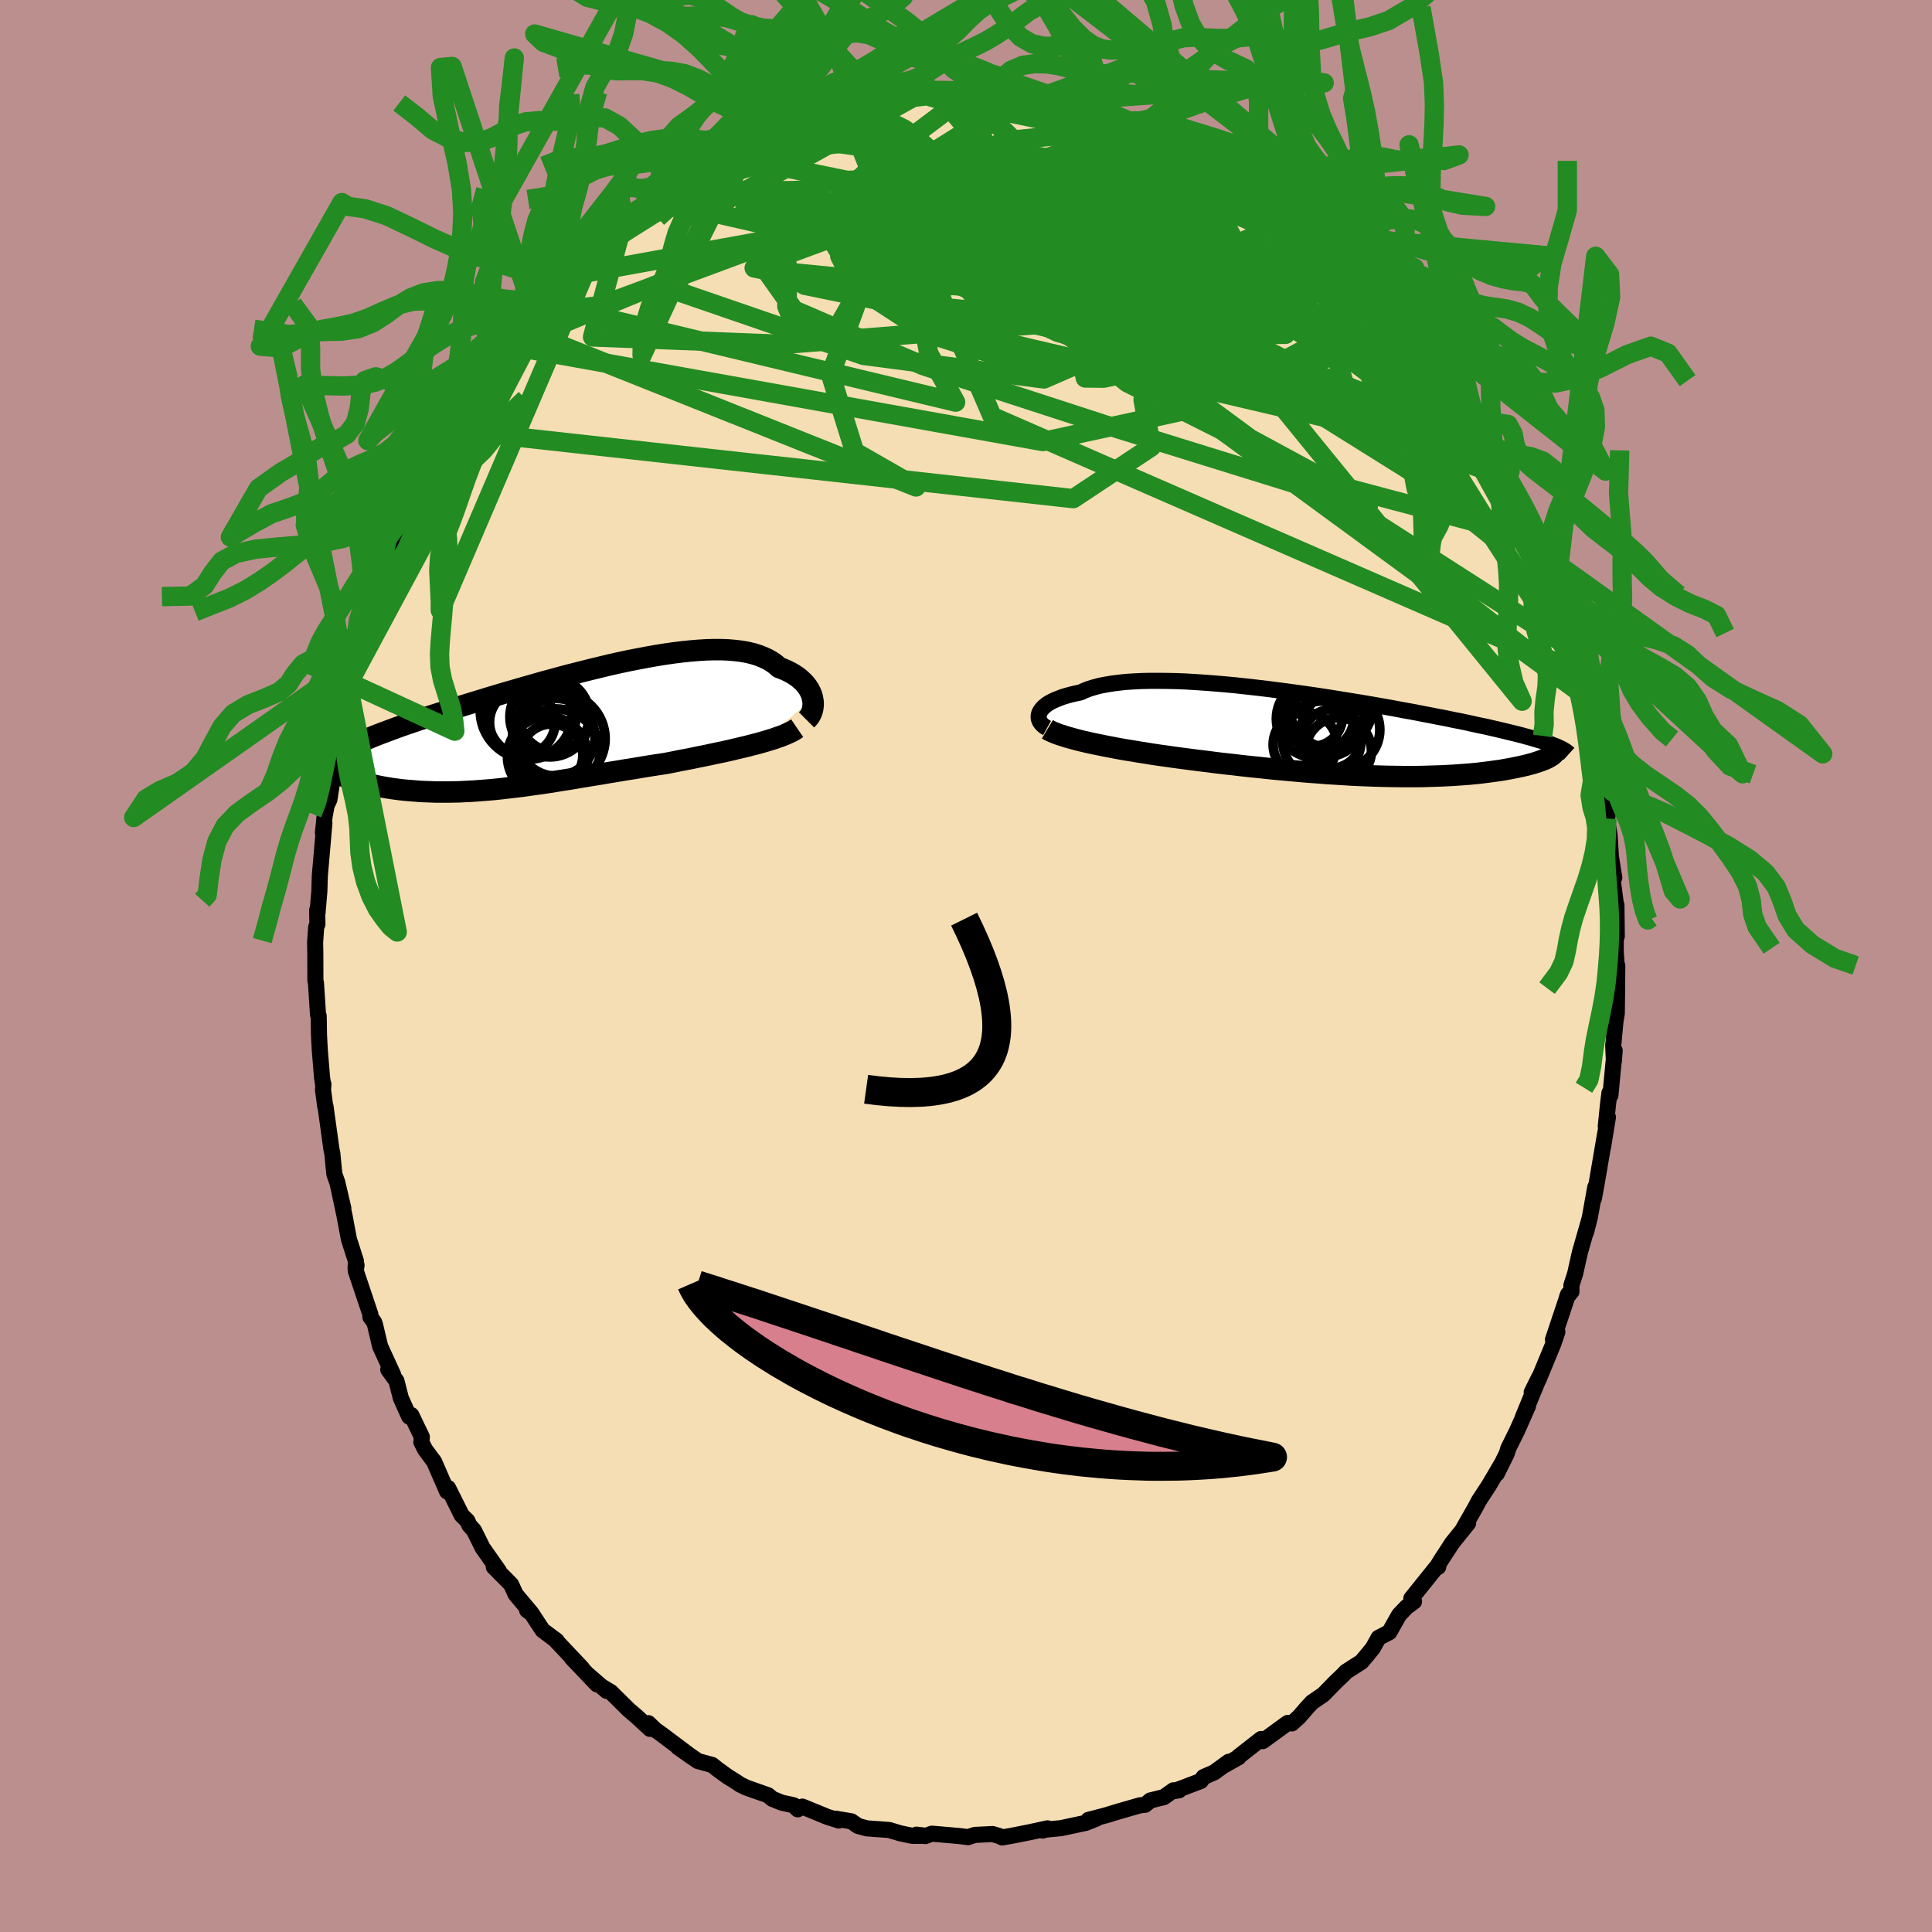 <svg viewBox="-100 -100 200 200" xmlns="http://www.w3.org/2000/svg" width="500" height="500" id="face-svg">
    <defs>
      <clipPath id="leftEyeClipPath">
        <polyline points="28.1,-3.05 28.05,-3.31 27.97,-3.56 27.86,-3.82 27.73,-4.07 27.57,-4.32 27.39,-4.56 27.18,-4.8 26.95,-5.02 26.69,-5.25 26.41,-5.46 26.1,-5.66 25.77,-5.85 25.41,-6.03 25.02,-6.2 24.62,-6.35 24.27,-6.66 23.88,-6.94 23.45,-7.19 22.98,-7.41 22.47,-7.61 21.93,-7.78 21.34,-7.92 20.72,-8.03 20.06,-8.11 19.37,-8.17 18.64,-8.2 17.88,-8.2 17.1,-8.18 16.28,-8.13 15.44,-8.06 14.57,-7.97 13.69,-7.86 12.78,-7.73 11.85,-7.58 10.91,-7.41 9.96,-7.23 8.99,-7.04 8.01,-6.83 7.03,-6.61 6.04,-6.37 5.05,-6.13 4.06,-5.88 3.07,-5.63 2.08,-5.37 1.1,-5.1 0.13,-4.84 -0.84,-4.56 -1.79,-4.29 -2.73,-4.02 -3.66,-3.75 -4.57,-3.48 -5.47,-3.21 -6.35,-2.94 -7.2,-2.68 -8.04,-2.42 -8.86,-2.16 -9.65,-1.91 -10.42,-1.66 -11.17,-1.42 -11.89,-1.18 -12.59,-0.95 -13.26,-0.72 -13.91,-0.5 -14.54,-0.28 -15.14,-0.06 -15.71,0.15 -16.27,0.36 -16.8,0.56 -17.31,0.76 -17.79,0.96 -18.25,1.15 -18.69,1.34 -19.11,1.53 -19.5,1.71 -19.87,1.89 -20.21,2.07 -20.54,2.24 -20.84,2.41 -21.11,2.58 -21.67,4.17 -21.55,4.27 -21.41,4.37 -21.25,4.48 -21.08,4.58 -20.89,4.68 -20.69,4.79 -20.47,4.89 -20.24,4.99 -19.99,5.09 -19.72,5.18 -19.44,5.28 -19.15,5.37 -18.84,5.47 -18.52,5.56 -18.18,5.64 -17.83,5.73 -17.46,5.81 -17.07,5.89 -16.67,5.97 -16.26,6.05 -15.83,6.12 -15.39,6.19 -14.93,6.25 -14.46,6.31 -13.98,6.36 -13.48,6.4 -12.98,6.44 -12.46,6.48 -11.93,6.5 -11.39,6.52 -10.84,6.54 -10.27,6.54 -9.7,6.54 -9.11,6.53 -8.52,6.52 -7.92,6.49 -7.3,6.46 -6.68,6.42 -6.04,6.37 -5.4,6.32 -4.74,6.26 -4.08,6.19 -3.41,6.11 -2.72,6.03 -2.03,5.95 -1.33,5.85 -0.61,5.75 0.11,5.65 0.84,5.54 1.58,5.42 2.34,5.3 3.1,5.18 3.87,5.05 4.65,4.92 5.44,4.79 6.24,4.66 7.05,4.52 7.86,4.39 8.69,4.25 9.52,4.12 10.35,3.98 11.2,3.84 12.04,3.71 12.89,3.58 13.57,3.45 14.25,3.31 14.93,3.18 15.6,3.05 16.27,2.91 16.93,2.78 17.59,2.64 18.24,2.5 18.88,2.37 19.5,2.23 20.12,2.08 20.72,1.94 21.31,1.8 21.88,1.65 22.43,1.51" />
      </clipPath>
      <clipPath id="rightEyeClipPath">
        <polyline points="-31.38,-2.12 -31.31,-2.29 -31.2,-2.46 -31.07,-2.63 -30.91,-2.8 -30.71,-2.97 -30.49,-3.13 -30.23,-3.29 -29.94,-3.44 -29.62,-3.58 -29.27,-3.72 -28.9,-3.86 -28.49,-3.98 -28.05,-4.1 -27.58,-4.21 -27.09,-4.31 -26.66,-4.51 -26.19,-4.69 -25.67,-4.85 -25.1,-5 -24.48,-5.12 -23.82,-5.23 -23.12,-5.32 -22.37,-5.4 -21.59,-5.45 -20.76,-5.49 -19.9,-5.51 -19.01,-5.51 -18.09,-5.5 -17.13,-5.48 -16.16,-5.44 -15.15,-5.38 -14.13,-5.31 -13.09,-5.23 -12.04,-5.14 -10.98,-5.04 -9.9,-4.92 -8.82,-4.8 -7.73,-4.67 -6.64,-4.53 -5.56,-4.39 -4.48,-4.24 -3.4,-4.09 -2.33,-3.93 -1.27,-3.77 -0.23,-3.6 0.81,-3.43 1.82,-3.27 2.82,-3.1 3.8,-2.93 4.76,-2.76 5.69,-2.59 6.6,-2.42 7.49,-2.26 8.35,-2.09 9.19,-1.93 10,-1.77 10.79,-1.62 11.54,-1.46 12.27,-1.32 12.98,-1.17 13.65,-1.02 14.3,-0.88 14.93,-0.75 15.53,-0.61 16.1,-0.48 16.65,-0.35 17.18,-0.22 17.68,-0.1 18.17,0.02 18.63,0.14 19.06,0.26 19.48,0.37 19.87,0.49 20.24,0.6 20.59,0.7 20.92,0.81 21.22,0.91 21.51,1.02 21.78,1.12 21.58,2.29 21.46,2.36 21.33,2.44 21.18,2.51 21.02,2.59 20.84,2.66 20.65,2.74 20.44,2.81 20.22,2.89 19.99,2.96 19.74,3.04 19.47,3.11 19.19,3.19 18.9,3.26 18.59,3.33 18.27,3.4 17.93,3.47 17.58,3.54 17.21,3.61 16.82,3.68 16.42,3.75 15.99,3.81 15.56,3.87 15.1,3.93 14.63,3.99 14.14,4.05 13.64,4.1 13.11,4.15 12.58,4.19 12.02,4.23 11.45,4.27 10.86,4.3 10.25,4.33 9.63,4.35 8.99,4.37 8.33,4.39 7.66,4.4 6.98,4.4 6.28,4.4 5.56,4.39 4.83,4.38 4.08,4.36 3.32,4.34 2.54,4.31 1.76,4.28 0.95,4.24 0.14,4.19 -0.69,4.14 -1.52,4.09 -2.37,4.02 -3.23,3.96 -4.1,3.89 -4.98,3.81 -5.87,3.73 -6.76,3.65 -7.67,3.56 -8.57,3.46 -9.49,3.37 -10.4,3.27 -11.32,3.16 -12.25,3.06 -13.17,2.95 -14.09,2.83 -15.01,2.72 -15.92,2.6 -16.69,2.5 -17.44,2.4 -18.19,2.29 -18.93,2.19 -19.67,2.08 -20.39,1.96 -21.11,1.85 -21.81,1.73 -22.51,1.62 -23.18,1.5 -23.85,1.37 -24.49,1.25 -25.12,1.12 -25.72,1 -26.31,0.87" />
      </clipPath>
      <filter id="fuzzy">
        <feTurbulence id="turbulence" baseFrequency="0.05" numOctaves="3" type="noise" result="noise" />
        <feDisplacementMap in="SourceGraphic" in2="noise" scale="2" />
      </filter>
      <linearGradient id="rainbowGradient" x1="0%" y1="0%" x2="100%" y2="0%">
        <stop offset="0%" style="stop-color: [object Object]; stop-opacity: 1" />
        <stop offset="50%" style="stop-color: [object Object]; stop-opacity: 1" />
        <stop offset="100%" style="stop-color: [object Object]; stop-opacity: 1" />
      </linearGradient>
    </defs>
    <rect x="-100" y="-100" width="100%" height="100%" fill="rgb(188, 143, 143)" />
    <polyline id="faceContour" points="67.35,-0.15 67.42,-0.04 67.4,2.57 67.37,4.9 67.23,5.77 67,8.22 67.07,9.84 67.15,8.75 66.71,13.39 66.61,13.13 66.46,14.33 66.23,16.59 66.45,15.65 65.95,18.73 66.16,17.39 65.32,22.31 65,24.07 65.14,22.9 64.59,25.97 64.19,27.55 64.48,26.4 63.55,29.65 63.06,31.84 62.67,33.06 62.68,33.7 62.22,34.27 62.33,33.98 60.76,38.69 61.22,37.87 60.82,39.06 59.25,42.86 59.33,42.58 58.56,44.13 59.2,42.93 57.63,46.74 58.18,45.55 57.05,48.1 56.13,49.96 55.99,50.45 54.95,52.55 55.42,51.58 54.12,53.79 53.09,55.36 52.75,56.01 51.51,58.19 51.98,57.68 50.32,59.74 49.12,61.59 48.67,62.33 48.89,62.2 48.68,62.26 46.1,65.47 46.38,65.79 45.61,66.36 44.83,67.18 43.82,68.97 42.71,69.54 42.11,70.62 41.53,71.33 40.94,72.03 39.32,73.07 39.13,73.29 38.26,74.12 36.98,75.43 35.83,76.21 35.31,76.77 34.47,77.74 33.73,78.41 33.3,78.36 30.72,80.24 30.55,80.02 28.21,81.85 28.22,81.91 26.8,82.71 27.2,82.38 25.69,83.48 24.59,83.96 24.3,84.37 21.57,85.41 22.06,85.33 21.48,85.33 20.48,86.04 19.09,86.38 18.54,86.83 17.99,86.89 15.87,87.5 14.45,87.93 12.68,88.39 13.51,88.26 12.41,88.7 9.83,89.25 7.76,89.45 7.95,89.5 8.44,89.27 6.6,89.67 4.62,90.06 3.75,90.21 3.4,90.05 2.75,89.86 0.92,89.95 0.21,90.18 -0.65,90.07 -3.53,89.82 -4.21,90.07 -5.12,89.92 -4.17,90.04 -5.52,90.05 -6.79,89.79 -7.95,89.44 -10.27,89.27 -11.18,89.02 -11.87,88.54 -13.5,88.27 -13.16,88.46 -14.38,88.07 -16.94,87.02 -17.42,87.3 -17.84,86.88 -19.08,86.61 -20.04,86.22 -20.5,85.84 -22.74,85.05 -23.42,84.72 -23.65,84.55 -24.7,83.89 -25.71,83.16 -26.27,82.71 -27.76,82.3 -29.81,80.87 -28.37,81.89 -31.61,79.46 -32.15,79.08 -32.88,78.38 -32.71,78.97 -34.1,77.69 -34.91,77 -36.77,75.16 -37.72,74.59 -37.2,75.04 -39.17,73.34 -38.21,74.36 -40.81,71.63 -39.73,72.71 -42.6,69.67 -42.36,69.86 -43.83,68.76 -44.98,67.01 -45.43,66.7 -45.03,66.94 -46.62,65.05 -47.09,64.02 -48.89,62.2 -48.36,62.62 -50.04,60.23 -50.94,58.42 -51.41,57.9 -51.62,57.43 -52.2,56.86 -52.39,56.48 -53.61,54.04 -53.72,54.39 -55.06,51.31 -55.99,50.06 -56.38,49.29 -56.33,48.75 -57.42,46.49 -57.65,46.64 -58.51,44.72 -58.96,42.95 -59.81,41.78 -59.3,42.31 -60.65,39.37 -61.17,37.17 -61.27,36.87 -61.66,36.33 -61.66,36.06 -63.17,31.56 -63.09,30.96 -63.19,31.34 -63.16,30.53 -63.88,28.28 -64.33,25.88 -64.83,23.53 -64.46,25.07 -65.09,22.38 -65.39,21.54 -65.6,19.38 -65.69,18.97 -66.3,14.56 -66.34,14.5 -66.56,12.83 -66.52,12.24 -66.53,12.42 -66.66,11.55 -66.9,8.65 -66.98,7.09 -67.01,5.17 -67.08,5.03 -67.29,1.78 -67.35,1.51 -67.36,-1.34 -67.38,-2.43 -67.27,-4.02 -67.14,-4.33 -67.17,-5.78 -67.13,-5.49 -66.94,-7.74 -66.89,-9.37 -66.67,-11.89 -66.42,-14.8 -66.57,-13.81 -66.4,-15.46 -66.19,-16.61 -65.9,-17.23 -65.22,-21.62 -65.26,-21.93 -64.81,-23.97 -64.95,-24.13 -64.32,-26.06 -64.35,-26.04 -64.37,-26.63 -63.48,-29.16 -63.5,-30.01 -62.97,-31.67 -62.34,-33.14 -62.32,-34.73 -62.07,-34.78 -61.88,-36.08 -60.71,-38.67 -60.17,-40.14 -60.03,-40.61 -60.03,-40.52 -58.68,-43.71 -58.95,-43.54 -57.5,-46.41 -57.77,-46.33 -57.15,-47.66 -56.32,-49.46 -55.94,-50.03 -55.13,-51.62 -54,-53.82 -54.21,-53.29 -53.95,-54.03 -52.96,-55.47 -51.55,-57.83 -51.84,-57.44 -49.69,-60.78 -50.14,-60.12 -48.42,-62.32 -48.28,-62.83 -47.33,-64.21 -47.36,-63.77 -45.89,-65.85 -44.34,-67.52 -43.76,-68.61 -44.34,-67.6 -43.06,-69.6 -42.59,-69.7 -41.39,-71.38 -40.91,-71.62 -39.71,-73.17 -38.96,-73.46 -38.77,-73.49 -37.29,-74.95 -35.54,-76.79 -35.39,-76.83 -35.08,-77.19 -33.06,-78.48 -31.91,-79.27 -32.56,-78.98 -31.57,-79.79 -29.91,-80.9 -29.34,-81.35 -27.38,-82.28 -27.29,-82.3 -24.71,-83.63 -23.81,-84.34 -24.91,-83.91 -22.87,-84.68 -20.42,-85.73 -20.71,-85.79 -19.61,-86.12 -18.11,-86.98 -17.27,-87.36 -17.73,-86.81 -15.07,-87.99 -14.91,-87.93 -13.7,-88.38 -12.75,-88.28 -11.17,-88.63 -11.46,-88.7 -9.58,-89.13 -8.86,-89.47 -7.26,-89.51 -5.07,-90.14 -5.29,-89.83 -2.92,-90.3 -4.29,-90.16 -2.66,-90.15 -2.21,-90.2 0.36,-90.14 0.15,-90.17 2.65,-90.29 1.96,-90.26 2.87,-90.1 5.32,-90.06 5.85,-90.05 6.39,-89.63 8.47,-89.44 8.84,-89.35 11.22,-88.85 13.38,-88.39 12.74,-88.42 12.75,-88.39 13.95,-88.04 15.4,-87.56 17.55,-86.99 17.95,-86.8 18.64,-86.66 20.56,-85.99 21.1,-85.52 21.19,-85.78 22.09,-85.5 23.97,-84.48 25.78,-83.17 25.89,-82.96 25.94,-83.24 27.39,-82.16 28.8,-81.5 30.29,-80.63 30,-80.65 30.68,-80.26 32.18,-79.34 34.29,-77.53 33.84,-77.99 35.65,-76.61 36.52,-75.73 36.19,-76.23 38.31,-74.01 39.73,-72.73 40.06,-72.35 39.39,-73.02 41.09,-71.63 41.98,-70.31 42.7,-70.24 43.12,-68.94 43.86,-68.24 45.45,-66.44 46.66,-64.99 47.66,-63.64 48.32,-62.92 47.69,-63.86 50.21,-60.06 49.71,-60.91 49.35,-61.48 51.14,-59.04 51.5,-58.04 52.98,-55.82 52.95,-55.42 54.44,-53.26 54.28,-52.92 55.74,-50.71 54.91,-52.62 55.77,-50.7 55.79,-50.65 57.81,-46.89 58.26,-45.09 58.14,-45.86 58.39,-44.44 59.49,-42.82 59.87,-41.46 61.01,-37.84 60.95,-37.8 61.35,-36.64 61.85,-35.76 61.82,-35.57 62.85,-32.76 63.66,-30.31 63.23,-30.75 63.34,-30.66 63.93,-28.04 64.42,-26.75 64.71,-25.83 64.59,-25.5 65.58,-20.75 65.42,-21.03 65.63,-20.47 66.3,-16.41 66.38,-16.17 66.42,-15.59 66.34,-15.26 66.63,-13.51 66.76,-11.33 67.11,-9.14 66.91,-9.18 67.26,-6.52 67.33,-6.32 67.37,-3.09 67.27,-4.75 67.26,-1.48 67.35,-0.15 67.42,-0.04" fill="rgb(245, 222, 179)" stroke="black" stroke-width="1.667" stroke-linejoin="round" filter="url(#fuzzy)" />
    <g transform="translate(38.95 -24.01)">
      <polyline id="rightCountour" points="-31.38,-2.12 -31.31,-2.29 -31.2,-2.46 -31.07,-2.63 -30.91,-2.8 -30.71,-2.97 -30.49,-3.13 -30.23,-3.29 -29.94,-3.44 -29.62,-3.58 -29.27,-3.72 -28.9,-3.86 -28.49,-3.98 -28.05,-4.1 -27.58,-4.21 -27.09,-4.31 -26.66,-4.51 -26.19,-4.69 -25.67,-4.85 -25.1,-5 -24.48,-5.12 -23.82,-5.23 -23.12,-5.32 -22.37,-5.4 -21.59,-5.45 -20.76,-5.49 -19.9,-5.51 -19.01,-5.51 -18.09,-5.5 -17.13,-5.48 -16.16,-5.44 -15.15,-5.38 -14.13,-5.31 -13.09,-5.23 -12.04,-5.14 -10.98,-5.04 -9.9,-4.92 -8.82,-4.8 -7.73,-4.67 -6.64,-4.53 -5.56,-4.39 -4.48,-4.24 -3.4,-4.09 -2.33,-3.93 -1.27,-3.77 -0.23,-3.6 0.81,-3.43 1.82,-3.27 2.82,-3.1 3.8,-2.93 4.76,-2.76 5.69,-2.59 6.6,-2.42 7.49,-2.26 8.35,-2.09 9.19,-1.93 10,-1.77 10.79,-1.62 11.54,-1.46 12.27,-1.32 12.98,-1.17 13.65,-1.02 14.3,-0.88 14.93,-0.75 15.53,-0.61 16.1,-0.48 16.65,-0.35 17.18,-0.22 17.68,-0.1 18.17,0.02 18.63,0.14 19.06,0.26 19.48,0.37 19.87,0.49 20.24,0.6 20.59,0.7 20.92,0.81 21.22,0.91 21.51,1.02 21.78,1.12 21.58,2.29 21.46,2.36 21.33,2.44 21.18,2.51 21.02,2.59 20.84,2.66 20.65,2.74 20.44,2.81 20.22,2.89 19.99,2.96 19.74,3.04 19.47,3.11 19.19,3.19 18.9,3.26 18.59,3.33 18.27,3.4 17.93,3.47 17.58,3.54 17.21,3.61 16.82,3.68 16.42,3.75 15.99,3.81 15.56,3.87 15.1,3.93 14.63,3.99 14.14,4.05 13.64,4.1 13.11,4.15 12.58,4.19 12.02,4.23 11.45,4.27 10.86,4.3 10.25,4.33 9.63,4.35 8.99,4.37 8.33,4.39 7.66,4.4 6.98,4.4 6.28,4.4 5.56,4.39 4.83,4.38 4.08,4.36 3.32,4.34 2.54,4.31 1.76,4.28 0.95,4.24 0.14,4.19 -0.69,4.14 -1.52,4.09 -2.37,4.02 -3.23,3.96 -4.1,3.89 -4.98,3.81 -5.87,3.73 -6.76,3.65 -7.67,3.56 -8.57,3.46 -9.49,3.37 -10.4,3.27 -11.32,3.16 -12.25,3.06 -13.17,2.95 -14.09,2.83 -15.01,2.72 -15.92,2.6 -16.69,2.5 -17.44,2.4 -18.19,2.29 -18.93,2.19 -19.67,2.08 -20.39,1.96 -21.11,1.85 -21.81,1.73 -22.51,1.62 -23.18,1.5 -23.85,1.37 -24.49,1.25 -25.12,1.12 -25.72,1 -26.31,0.87" fill="white" stroke="white" stroke-width="0" stroke-linejoin="round" filter="url(#fuzzy)" />
    </g>
    <g transform="translate(-43.97 -24.55)">
      <polyline id="leftCountour" points="28.1,-3.05 28.05,-3.31 27.97,-3.56 27.86,-3.82 27.73,-4.07 27.57,-4.32 27.39,-4.56 27.18,-4.8 26.95,-5.02 26.69,-5.25 26.41,-5.46 26.1,-5.66 25.77,-5.85 25.41,-6.03 25.02,-6.2 24.62,-6.35 24.27,-6.66 23.88,-6.94 23.45,-7.19 22.98,-7.41 22.47,-7.61 21.93,-7.78 21.34,-7.92 20.72,-8.03 20.06,-8.11 19.37,-8.17 18.64,-8.2 17.88,-8.2 17.1,-8.18 16.28,-8.13 15.44,-8.06 14.57,-7.97 13.69,-7.86 12.78,-7.73 11.85,-7.58 10.91,-7.41 9.96,-7.23 8.99,-7.04 8.01,-6.83 7.03,-6.61 6.04,-6.37 5.05,-6.13 4.06,-5.88 3.07,-5.63 2.08,-5.37 1.1,-5.1 0.13,-4.84 -0.84,-4.56 -1.79,-4.29 -2.73,-4.02 -3.66,-3.75 -4.57,-3.48 -5.47,-3.21 -6.35,-2.94 -7.2,-2.68 -8.04,-2.42 -8.86,-2.16 -9.65,-1.91 -10.42,-1.66 -11.17,-1.42 -11.89,-1.18 -12.59,-0.95 -13.26,-0.72 -13.91,-0.5 -14.54,-0.28 -15.14,-0.06 -15.71,0.15 -16.27,0.36 -16.8,0.56 -17.31,0.76 -17.79,0.96 -18.25,1.15 -18.69,1.34 -19.11,1.53 -19.5,1.71 -19.87,1.89 -20.21,2.07 -20.54,2.24 -20.84,2.41 -21.11,2.58 -21.67,4.17 -21.55,4.27 -21.41,4.37 -21.25,4.48 -21.08,4.58 -20.89,4.68 -20.69,4.79 -20.47,4.89 -20.24,4.99 -19.99,5.09 -19.72,5.18 -19.44,5.28 -19.15,5.37 -18.84,5.47 -18.52,5.56 -18.18,5.64 -17.83,5.73 -17.46,5.81 -17.07,5.89 -16.67,5.97 -16.26,6.05 -15.83,6.12 -15.39,6.19 -14.93,6.25 -14.46,6.31 -13.98,6.36 -13.48,6.4 -12.98,6.44 -12.46,6.48 -11.93,6.5 -11.39,6.52 -10.84,6.54 -10.27,6.54 -9.7,6.54 -9.11,6.53 -8.52,6.52 -7.92,6.49 -7.3,6.46 -6.68,6.42 -6.04,6.37 -5.4,6.32 -4.74,6.26 -4.08,6.19 -3.41,6.11 -2.72,6.03 -2.03,5.95 -1.33,5.85 -0.61,5.75 0.11,5.65 0.84,5.54 1.58,5.42 2.34,5.3 3.1,5.18 3.87,5.05 4.65,4.92 5.44,4.79 6.24,4.66 7.05,4.52 7.86,4.39 8.69,4.25 9.52,4.12 10.35,3.98 11.2,3.84 12.04,3.71 12.89,3.58 13.57,3.45 14.25,3.31 14.93,3.18 15.6,3.05 16.27,2.91 16.93,2.78 17.59,2.64 18.24,2.5 18.88,2.37 19.5,2.23 20.12,2.08 20.72,1.94 21.31,1.8 21.88,1.65 22.43,1.51" fill="white" stroke="white" stroke-width="0" stroke-linejoin="round" filter="url(#fuzzy)" />
    </g>
    <g transform="translate(38.95 -24.01)">
      <polyline id="rightUpper" points="-30.56,-0.63 -30.76,-0.74 -30.93,-0.86 -31.08,-1 -31.2,-1.14 -31.3,-1.29 -31.37,-1.45 -31.42,-1.61 -31.43,-1.78 -31.42,-1.95 -31.38,-2.12 -31.31,-2.29 -31.2,-2.46 -31.07,-2.63 -30.91,-2.8 -30.71,-2.97 -30.49,-3.13 -30.23,-3.29 -29.94,-3.44 -29.62,-3.58 -29.27,-3.72 -28.9,-3.86 -28.49,-3.98 -28.05,-4.1 -27.58,-4.21 -27.09,-4.31 -26.66,-4.51 -26.19,-4.69 -25.67,-4.85 -25.1,-5 -24.48,-5.12 -23.82,-5.23 -23.12,-5.32 -22.37,-5.4 -21.59,-5.45 -20.76,-5.49 -19.9,-5.51 -19.01,-5.51 -18.09,-5.5 -17.13,-5.48 -16.16,-5.44 -15.15,-5.38 -14.13,-5.31 -13.09,-5.23 -12.04,-5.14 -10.98,-5.04 -9.9,-4.92 -8.82,-4.8 -7.73,-4.67 -6.64,-4.53 -5.56,-4.39 -4.48,-4.24 -3.4,-4.09 -2.33,-3.93 -1.27,-3.77 -0.23,-3.6 0.81,-3.43 1.82,-3.27 2.82,-3.1 3.8,-2.93 4.76,-2.76 5.69,-2.59 6.6,-2.42 7.49,-2.26 8.35,-2.09 9.19,-1.93 10,-1.77 10.79,-1.62 11.54,-1.46 12.27,-1.32 12.98,-1.17 13.65,-1.02 14.3,-0.88 14.93,-0.75 15.53,-0.61 16.1,-0.48 16.65,-0.35 17.18,-0.22 17.68,-0.1 18.17,0.02 18.63,0.14 19.06,0.26 19.48,0.37 19.87,0.49 20.24,0.6 20.59,0.7 20.92,0.81 21.22,0.91 21.51,1.02 21.78,1.12 22.03,1.22 22.26,1.31 22.47,1.41 22.66,1.5 22.84,1.6 23,1.69 23.14,1.78 23.26,1.87 23.37,1.96 23.47,2.05" fill="none" stroke="black" stroke-width="1.667" stroke-linejoin="round" filter="url(#fuzzy)" />
      <polyline id="rightLower" points="-30.52,-0.5 -30.27,-0.35 -29.97,-0.21 -29.63,-0.07 -29.25,0.07 -28.83,0.2 -28.39,0.34 -27.91,0.47 -27.4,0.61 -26.87,0.74 -26.31,0.87 -25.72,1 -25.12,1.12 -24.49,1.25 -23.85,1.37 -23.18,1.5 -22.51,1.62 -21.81,1.73 -21.11,1.85 -20.39,1.96 -19.67,2.08 -18.93,2.19 -18.19,2.29 -17.44,2.4 -16.69,2.5 -15.92,2.6 -15.01,2.72 -14.09,2.83 -13.17,2.95 -12.25,3.06 -11.32,3.16 -10.4,3.27 -9.49,3.37 -8.57,3.46 -7.67,3.56 -6.76,3.65 -5.87,3.73 -4.98,3.81 -4.1,3.89 -3.23,3.96 -2.37,4.02 -1.52,4.09 -0.69,4.14 0.14,4.19 0.95,4.24 1.76,4.28 2.54,4.31 3.32,4.34 4.08,4.36 4.83,4.38 5.56,4.39 6.28,4.4 6.98,4.4 7.66,4.4 8.33,4.39 8.99,4.37 9.63,4.35 10.25,4.33 10.86,4.3 11.45,4.27 12.02,4.23 12.58,4.19 13.11,4.15 13.64,4.1 14.14,4.05 14.63,3.99 15.1,3.93 15.56,3.87 15.99,3.81 16.42,3.75 16.82,3.68 17.21,3.61 17.58,3.54 17.93,3.47 18.27,3.4 18.59,3.33 18.9,3.26 19.19,3.19 19.47,3.11 19.74,3.04 19.99,2.96 20.22,2.89 20.44,2.81 20.65,2.74 20.84,2.66 21.02,2.59 21.18,2.51 21.33,2.44 21.46,2.36 21.58,2.29 21.69,2.22 21.78,2.14 21.86,2.07 21.93,2 21.98,1.93 22.02,1.86 22.04,1.79 22.06,1.72 22.06,1.66 22.05,1.59" fill="none" stroke="black" stroke-width="2.222" stroke-linejoin="round" filter="url(#fuzzy)" />
      <circle r="3.402" cx="-0.38" cy="1.719" stroke="black" fill="none" stroke-width="1.0" filter="url(#fuzzy)" clip-path="url(#rightEyeClipPath)" /><circle r="4.06" cx="-0.17" cy="-0.441" stroke="black" fill="none" stroke-width="1.0" filter="url(#fuzzy)" clip-path="url(#rightEyeClipPath)" /><circle r="3.106" cx="-3.07" cy="-1.841" stroke="black" fill="none" stroke-width="1.0" filter="url(#fuzzy)" clip-path="url(#rightEyeClipPath)" /><circle r="4.066" cx="-2.115" cy="0.644" stroke="black" fill="none" stroke-width="1.0" filter="url(#fuzzy)" clip-path="url(#rightEyeClipPath)" /><circle r="3.31" cx="-3.845" cy="1.089" stroke="black" fill="none" stroke-width="1.0" filter="url(#fuzzy)" clip-path="url(#rightEyeClipPath)" /><circle r="3.816" cx="-1.575" cy="-1.501" stroke="black" fill="none" stroke-width="1.0" filter="url(#fuzzy)" clip-path="url(#rightEyeClipPath)" /><circle r="3.42" cx="-2.21" cy="-1.736" stroke="black" fill="none" stroke-width="1.0" filter="url(#fuzzy)" clip-path="url(#rightEyeClipPath)" /><circle r="4.31" cx="-1.17" cy="-2.846" stroke="black" fill="none" stroke-width="1.0" filter="url(#fuzzy)" clip-path="url(#rightEyeClipPath)" /><circle r="3.034" cx="-1.095" cy="0.484" stroke="black" fill="none" stroke-width="1.0" filter="url(#fuzzy)" clip-path="url(#rightEyeClipPath)" /><circle r="4.032" cx="-2.79" cy="-1.581" stroke="black" fill="none" stroke-width="1.0" filter="url(#fuzzy)" clip-path="url(#rightEyeClipPath)" />
      </g>
    <g transform="translate(-43.97 -24.55)">
      <polyline id="leftUpper" points="27.46,-0.93 27.61,-1.08 27.75,-1.24 27.86,-1.43 27.96,-1.63 28.04,-1.84 28.1,-2.07 28.13,-2.3 28.15,-2.55 28.14,-2.8 28.1,-3.05 28.05,-3.31 27.97,-3.56 27.86,-3.82 27.73,-4.07 27.57,-4.32 27.39,-4.56 27.18,-4.8 26.95,-5.02 26.69,-5.25 26.41,-5.46 26.1,-5.66 25.77,-5.85 25.41,-6.03 25.02,-6.2 24.62,-6.35 24.27,-6.66 23.88,-6.94 23.45,-7.19 22.98,-7.41 22.47,-7.61 21.93,-7.78 21.34,-7.92 20.72,-8.03 20.06,-8.11 19.37,-8.17 18.64,-8.2 17.88,-8.2 17.1,-8.18 16.28,-8.13 15.44,-8.06 14.57,-7.97 13.69,-7.86 12.78,-7.73 11.85,-7.58 10.91,-7.41 9.96,-7.23 8.99,-7.04 8.01,-6.83 7.03,-6.61 6.04,-6.37 5.05,-6.13 4.06,-5.88 3.07,-5.63 2.08,-5.37 1.1,-5.1 0.13,-4.84 -0.84,-4.56 -1.79,-4.29 -2.73,-4.02 -3.66,-3.75 -4.57,-3.48 -5.47,-3.21 -6.35,-2.94 -7.2,-2.68 -8.04,-2.42 -8.86,-2.16 -9.65,-1.91 -10.42,-1.66 -11.17,-1.42 -11.89,-1.18 -12.59,-0.95 -13.26,-0.72 -13.91,-0.5 -14.54,-0.28 -15.14,-0.06 -15.71,0.15 -16.27,0.36 -16.8,0.56 -17.31,0.76 -17.79,0.96 -18.25,1.15 -18.69,1.34 -19.11,1.53 -19.5,1.71 -19.87,1.89 -20.21,2.07 -20.54,2.24 -20.84,2.41 -21.11,2.58 -21.37,2.75 -21.6,2.91 -21.81,3.08 -22,3.24 -22.17,3.4 -22.32,3.56 -22.44,3.71 -22.55,3.87 -22.64,4.02 -22.71,4.17" fill="none" stroke="black" stroke-width="2.222" stroke-linejoin="round" filter="url(#fuzzy)" />
      <polyline id="leftLower" points="26.49,-0.07 26.24,0.1 25.94,0.27 25.61,0.43 25.25,0.59 24.85,0.75 24.42,0.9 23.96,1.06 23.47,1.21 22.96,1.36 22.43,1.51 21.88,1.65 21.31,1.8 20.72,1.94 20.12,2.08 19.5,2.23 18.88,2.37 18.24,2.5 17.59,2.64 16.93,2.78 16.27,2.91 15.6,3.05 14.93,3.18 14.25,3.31 13.57,3.45 12.89,3.58 12.04,3.71 11.2,3.84 10.35,3.98 9.52,4.12 8.69,4.25 7.86,4.39 7.05,4.52 6.24,4.66 5.44,4.79 4.65,4.92 3.87,5.05 3.1,5.18 2.34,5.3 1.58,5.42 0.84,5.54 0.11,5.65 -0.61,5.75 -1.33,5.85 -2.03,5.95 -2.72,6.03 -3.41,6.11 -4.08,6.19 -4.74,6.26 -5.4,6.32 -6.04,6.37 -6.68,6.42 -7.3,6.46 -7.92,6.49 -8.52,6.52 -9.11,6.53 -9.7,6.54 -10.27,6.54 -10.84,6.54 -11.39,6.52 -11.93,6.5 -12.46,6.48 -12.98,6.44 -13.48,6.4 -13.98,6.36 -14.46,6.31 -14.93,6.25 -15.39,6.19 -15.83,6.12 -16.26,6.05 -16.67,5.97 -17.07,5.89 -17.46,5.81 -17.83,5.73 -18.18,5.64 -18.52,5.56 -18.84,5.47 -19.15,5.37 -19.44,5.28 -19.72,5.18 -19.99,5.09 -20.24,4.99 -20.47,4.89 -20.69,4.79 -20.89,4.68 -21.08,4.58 -21.25,4.48 -21.41,4.37 -21.55,4.27 -21.67,4.17 -21.77,4.06 -21.86,3.96 -21.93,3.86 -21.99,3.75 -22.03,3.65 -22.05,3.55 -22.06,3.45 -22.05,3.35 -22.03,3.26 -21.99,3.16" fill="none" stroke="black" stroke-width="2.222" stroke-linejoin="round" filter="url(#fuzzy)" />
      <circle r="3.624" cx="1.353" cy="-1.287" stroke="black" fill="none" stroke-width="1.0" filter="url(#fuzzy)" clip-path="url(#leftEyeClipPath)" /><circle r="4.15" cx="0.653" cy="2.873" stroke="black" fill="none" stroke-width="1.0" filter="url(#fuzzy)" clip-path="url(#leftEyeClipPath)" /><circle r="3.238" cx="1.068" cy="2.738" stroke="black" fill="none" stroke-width="1.0" filter="url(#fuzzy)" clip-path="url(#leftEyeClipPath)" /><circle r="4.386" cx="-1.212" cy="-1.382" stroke="black" fill="none" stroke-width="1.0" filter="url(#fuzzy)" clip-path="url(#leftEyeClipPath)" /><circle r="5" cx="-1.312" cy="-1.867" stroke="black" fill="none" stroke-width="1.0" filter="url(#fuzzy)" clip-path="url(#leftEyeClipPath)" /><circle r="4.022" cx="1.543" cy="0.873" stroke="black" fill="none" stroke-width="1.0" filter="url(#fuzzy)" clip-path="url(#leftEyeClipPath)" /><circle r="3.394" cx="-1.962" cy="-0.682" stroke="black" fill="none" stroke-width="1.0" filter="url(#fuzzy)" clip-path="url(#leftEyeClipPath)" /><circle r="4.538" cx="1.533" cy="2.473" stroke="black" fill="none" stroke-width="1.0" filter="url(#fuzzy)" clip-path="url(#leftEyeClipPath)" /><circle r="4.792" cx="1.818" cy="1.018" stroke="black" fill="none" stroke-width="1.0" filter="url(#fuzzy)" clip-path="url(#leftEyeClipPath)" /><circle r="4.138" cx="0.893" cy="-1.232" stroke="black" fill="none" stroke-width="1.0" filter="url(#fuzzy)" clip-path="url(#leftEyeClipPath)" />
    </g>
    <g id="hairs">
      <polyline points="5.85,-90.05 27,-70.75 18.56,-72.76 10.96,-73.14 12.78,-69.88 19.93,-65.9 25.04,-63.23 23.88,-62.46 17.24,-63.46 9.48,-65.6 5.06,-67.72 5.28,-68.64 7.69,-67.97 10.08,-65.72 16.69,-60.38 37.21,-50.08 58.39,-44.44" fill="none" stroke="rgb(34, 139, 34)" stroke-width="2" stroke-linejoin="round" filter="url(#fuzzy)" /><polyline points="2.87,-90.1 -11.08,-71.77 -5.46,-69.34 -2.31,-70.46 -2.03,-71.06 -4.13,-71.33 -7.02,-71.83 -8.48,-72.52 -7.31,-73.22 -3.98,-74.06 0.18,-75.21 4.02,-76.6 7.06,-77.77 9.24,-78.13 10.54,-77.31 10.99,-75.32 11.12,-72.45 12.08,-69.12 15,-65.79 19.72,-63.13 23.81,-62.4 23.33,-65.51 16.81,-73.44 13,-81.61 33.84,-77.99" fill="none" stroke="rgb(34, 139, 34)" stroke-width="2" stroke-linejoin="round" filter="url(#fuzzy)" /><polyline points="49.35,-61.48 17.73,-74.62 4.04,-74.69 -2.27,-72.2 -2.36,-70.55 -1.15,-70.66 -2.2,-72.2 -5.51,-74.17 -9.06,-75.57 -11.07,-75.84 -11.13,-75.11 -10.14,-74.05 -9.41,-73.35 -9.52,-73.3 -9.77,-73.7 -8.52,-74.17 -4.32,-74.53 3.01,-74.92 12.22,-75.42 21.2,-75.72 27.36,-75.66 26.85,-76.42 13.65,-80.89 -17.27,-87.36" fill="none" stroke="rgb(34, 139, 34)" stroke-width="2" stroke-linejoin="round" filter="url(#fuzzy)" /><polyline points="15.4,-87.56 14.67,-85.07 12.21,-83.36 14,-81.24 19.44,-78.05 27.12,-73.6 35.05,-68.37 41.22,-63.29 43.96,-59.72 41.94,-59.03 34.79,-61.87 24.03,-67.3 13.34,-73.12 6.95,-77.25 6.32,-79.2 8,-79.72 10.51,-78.42 40.06,-72.35" fill="none" stroke="rgb(34, 139, 34)" stroke-width="2" stroke-linejoin="round" filter="url(#fuzzy)" /><polyline points="-2.92,-90.3 1.01,-85.61 9.47,-77.47 10.56,-72.2 9.63,-70.63 11.03,-70.53 13.72,-70.46 14.82,-70.53 13.19,-71.34 10.09,-72.92 7.64,-74.49 6.87,-75.17 6.86,-74.88 5.48,-74.47 1.13,-75.04 -5.73,-76.89 -12.54,-78.97 -16.27,-79.26 -14.56,-75.43 -0.99,-65.73 54.91,-52.62" fill="none" stroke="rgb(34, 139, 34)" stroke-width="2" stroke-linejoin="round" filter="url(#fuzzy)" /><polyline points="5.85,-90.05 -11.79,-79.01 -3.43,-79.27 1.3,-80.99 -0.15,-81.82 -3.16,-81.09 -3.87,-79.11 -1.13,-76.76 4.03,-74.87 9.73,-73.79 14.26,-73.38 16.53,-73.3 16.16,-73.46 13.52,-74.02 9.84,-75.13 6.94,-76.7 6.48,-78.3 8.77,-79.62 12.32,-80.71 14.63,-81.89 14.13,-83.2 12.09,-83.93 12.98,-82.96 22.66,-79.64 38.31,-74.01" fill="none" stroke="rgb(34, 139, 34)" stroke-width="2" stroke-linejoin="round" filter="url(#fuzzy)" /><polyline points="59.49,-42.82 27.69,-62.69 27.55,-63.05 25.56,-64.14 20.79,-67.44 17.01,-70.13 15.19,-71.02 14.44,-70.72 14.03,-70.32 13.94,-70.43 14.25,-71.1 14.55,-72.13 14.26,-73.27 13.27,-74.27 12.27,-74.82 12.34,-74.58 13.94,-73.36 16.25,-71.39 17.38,-69.38 15.37,-68.42 9.79,-69.6 3,-73.46 -0.18,-79.47 3.66,-85.39 17.95,-86.8" fill="none" stroke="rgb(34, 139, 34)" stroke-width="2" stroke-linejoin="round" filter="url(#fuzzy)" /><polyline points="36.52,-75.73 43.46,-56.58 26.23,-59.86 10.86,-66.65 7.53,-70.92 12.5,-72.52 17.86,-73.18 18.04,-74.04 11.68,-75.16 0.97,-76.19 -9.91,-77.15 -16.88,-78.37 -17.87,-79.92 -13.86,-81.24 -7.84,-81.56 -1.88,-81.24 4.26,-82.94 -2.66,-90.15" fill="none" stroke="rgb(34, 139, 34)" stroke-width="2" stroke-linejoin="round" filter="url(#fuzzy)" /><polyline points="-44.34,-67.6 -37.74,-68.39 -20.1,-74.93 -3.56,-78.56 6.81,-80.56 10.05,-82.28 8.22,-83.69 4.44,-84.23 1.37,-83.56 0.43,-81.84 1.75,-79.61 4.45,-77.49 7.22,-75.91 9.04,-74.89 9.74,-74.12 10.23,-73.13 11.96,-71.61 15.65,-69.78 19.98,-68.51 21.7,-68.89 17.57,-71.12 7.42,-73.05 -2.95,-70.05 2.71,-56.89 63.66,-30.31" fill="none" stroke="rgb(34, 139, 34)" stroke-width="2" stroke-linejoin="round" filter="url(#fuzzy)" /><polyline points="43.86,-68.24 7.36,-80.52 -5.65,-82.77 -3,-81.33 6.83,-78.33 15.73,-75.1 19.15,-72.86 17.03,-72.09 12.33,-72.4 8.59,-73.12 8.01,-73.73 10.69,-73.97 15.14,-73.67 19.2,-72.81 21.16,-71.82 20.54,-71.49 18.2,-72.54 15.34,-74.79 11.79,-76.69 6.84,-75.33 8.43,-67.12 55.79,-50.65" fill="none" stroke="rgb(34, 139, 34)" stroke-width="2" stroke-linejoin="round" filter="url(#fuzzy)" /><polyline points="-43.76,-68.61 -1.07,-58.37 -3.85,-63.4 -5.1,-70 -2.05,-75.93 0.37,-80.54 0.6,-83.61 0.02,-85.16 0.34,-85.34 2.06,-84.39 4.6,-82.59 7.12,-80.31 9.43,-77.78 12.03,-75.02 15.39,-71.85 18.88,-68.33 20.68,-64.87 19.76,-61.84 18.33,-58.62 19.19,-53.74 11.1,-48.38 -52.96,-55.47" fill="none" stroke="rgb(34, 139, 34)" stroke-width="2" stroke-linejoin="round" filter="url(#fuzzy)" /><polyline points="12.75,-88.39 17.16,-71.49 7.43,-70.37 0,-73.4 -8.32,-75.52 -16.61,-76.39 -21.84,-77.22 -22.88,-78.47 -20.83,-79.39 -16.89,-78.83 -10.44,-76.19 0.84,-71.76 18.11,-65.89 38.24,-57.47 54.88,-44.13 63.66,-30.31" fill="none" stroke="rgb(34, 139, 34)" stroke-width="2" stroke-linejoin="round" filter="url(#fuzzy)" /><polyline points="54.28,-52.92 4.78,-71.49 -7.32,-77.38 0.08,-78.23 13.2,-75.37 23.67,-71.2 27.82,-68.28 25.68,-67.59 19.08,-68.42 9.84,-69.56 -0.76,-70.4 -11.19,-71.11 -19.11,-71.89 -21.93,-72.26 -18.04,-71.49 -8.08,-70.11 3.04,-71.23 2.37,-78.32 -24.91,-83.91" fill="none" stroke="rgb(34, 139, 34)" stroke-width="2" stroke-linejoin="round" filter="url(#fuzzy)" /><polyline points="27.39,-82.16 6.36,-81.93 -3.37,-75.41 4.01,-68 15.81,-63.95 21.72,-64.84 19.63,-69.26 13.23,-74.38 7.47,-77.75 5.23,-78.26 6.21,-76.31 7.96,-73.49 8.28,-71.89 7.27,-72.92 7.33,-76.18 11.23,-79.22 19.92,-78.5 32.67,-70.97 48.42,-54.86 63.66,-30.31" fill="none" stroke="rgb(34, 139, 34)" stroke-width="2" stroke-linejoin="round" filter="url(#fuzzy)" /><polyline points="46.66,-64.99 26.98,-74.02 5.19,-75.81 -3,-72.68 1.9,-68.78 11.62,-66.99 19.45,-67.91 23.27,-70.07 23.83,-71.48 22.17,-71.12 18.63,-69.57 13.39,-68.43 7.18,-69.12 1.48,-71.95 -2.02,-76 -2.12,-79.66 1.51,-81.6 8.11,-81.4 15.32,-79.84 19.7,-78.12 22.85,-74.81 51.14,-59.04" fill="none" stroke="rgb(34, 139, 34)" stroke-width="2" stroke-linejoin="round" filter="url(#fuzzy)" /><polyline points="-35.54,-76.79 -38.66,-65.12 -18.83,-64.35 3.73,-66.12 18.94,-67.26 25.88,-67.02 26.76,-65.84 24.2,-64.49 20.41,-63.77 16.76,-64.21 13.58,-65.81 10.66,-68.09 8.19,-70.3 7.18,-71.89 8.84,-72.71 13.08,-72.8 17.75,-72.04 19.91,-69.96 19.03,-66 20.61,-59.82 36.21,-49.83 63.93,-28.04" fill="none" stroke="rgb(34, 139, 34)" stroke-width="2" stroke-linejoin="round" filter="url(#fuzzy)" /><polyline points="34.29,-77.53 25.34,-73.56 14.51,-67.62 3.01,-67.14 -0.68,-67.48 2.79,-66.9 7.68,-66.52 9.45,-67.42 7.5,-69.4 4.16,-71.4 2.06,-72.66 2.29,-73.17 4.11,-73.54 6.08,-74.34 7.24,-75.69 7.93,-77.1 9.76,-77.65 14.66,-76.5 22.3,-73.77 26.79,-72.04 16.31,-76.8 -17.73,-86.81" fill="none" stroke="rgb(34, 139, 34)" stroke-width="2" stroke-linejoin="round" filter="url(#fuzzy)" /><polyline points="63.93,-28.04 17.59,-61.98 -3.95,-71.98 -5.32,-73.89 2.22,-72.81 10.43,-71.71 16.54,-71.39 21.43,-71.03 26.48,-69.71 31.7,-67.37 35.78,-64.79 37.18,-62.87 35.06,-62.13 29.71,-62.59 22.34,-64.03 14.51,-66.21 7.28,-68.83 0.66,-71.51 -5.65,-73.77 -9.78,-75.18 -5.57,-75.51 14.17,-75.28 41.09,-71.63" fill="none" stroke="rgb(34, 139, 34)" stroke-width="2" stroke-linejoin="round" filter="url(#fuzzy)" /><polyline points="-5.07,-90.14 -23.3,-79.99 -15.11,-76.57 2.53,-72.97 16.37,-70.66 21.95,-71.5 21.46,-74.66 18.82,-78.04 16.14,-80.17 13.41,-80.93 10.03,-80.75 6.51,-79.9 5.08,-78.31 8.65,-76.04 18.36,-73.43 31.46,-69.8 44.46,-59.94 63.66,-30.31" fill="none" stroke="rgb(34, 139, 34)" stroke-width="2" stroke-linejoin="round" filter="url(#fuzzy)" /><polyline points="27.39,-82.16 1.51,-84.05 1.73,-81.79 6.63,-76.34 8.98,-72.09 8.33,-70.66 5.9,-71.33 3,-72.98 0.93,-74.9 0.54,-76.69 1.67,-78.14 3.16,-79.13 3.68,-79.71 2.73,-79.99 0.91,-80.06 -0.83,-79.79 -2.21,-78.93 -3.44,-77.25 -3.57,-75 1.03,-73 14.08,-71.76 32.93,-68.68 55.77,-50.7" fill="none" stroke="rgb(34, 139, 34)" stroke-width="2" stroke-linejoin="round" filter="url(#fuzzy)" /><polyline points="-41.39,-71.38 -3.07,-78.31 9.31,-78.33 13.52,-77.89 15.89,-78.17 15.69,-79.31 12.18,-80.74 6.52,-81.64 1.12,-81.57 -1.64,-80.61 -0.61,-79.22 3.37,-77.99 7.93,-77.39 10.87,-77.6 11.95,-78.23 13.17,-78.39 16.8,-77.29 21.88,-75.2 18.96,-75.32 -17.27,-87.36" fill="none" stroke="rgb(34, 139, 34)" stroke-width="2" stroke-linejoin="round" filter="url(#fuzzy)" /><polyline points="13.38,-88.39 22.23,-79.79 11.27,-78.48 1.47,-78.73 -0.86,-78.08 2.98,-75.16 8.6,-70.78 11.36,-67.15 9.35,-66.01 4.56,-67.4 1.19,-70.04 2.17,-72.63 7.19,-74.58 14.01,-75.56 21,-74.63 26,-70.92 18.22,-67.84 -31.91,-79.27" fill="none" stroke="rgb(34, 139, 34)" stroke-width="2" stroke-linejoin="round" filter="url(#fuzzy)" /><polyline points="22.09,-85.5 33.08,-65.39 21.71,-65.3 15.6,-65.52 16.07,-64.15 17.4,-62.47 16.59,-61.34 14.24,-60.85 12.35,-60.87 12.2,-61.58 13.45,-63.53 14.65,-67.07 14.59,-71.72 12.67,-76.33 8.42,-79.71 2.03,-80.97 -2,-78.31 10.17,-66.54 62.85,-32.76" fill="none" stroke="rgb(34, 139, 34)" stroke-width="2" stroke-linejoin="round" filter="url(#fuzzy)" /><polyline points="55.77,-50.7 21.91,-67.81 17.42,-63.43 29.42,-54.59 40.37,-48.66 41.64,-47.57 31.82,-50.62 14.35,-56.04 -4.44,-62.15 -17.8,-67.91 -21.18,-72.67 -13.5,-75.51 2.9,-75 21.93,-70.57 30.96,-67.6 5.32,-90.06" fill="none" stroke="rgb(34, 139, 34)" stroke-width="2" stroke-linejoin="round" filter="url(#fuzzy)" /><polyline points="46.66,-64.99 5.25,-68.84 2.07,-75.18 2.92,-78.64 4.15,-78.64 5.83,-76.25 6.68,-72.78 4.93,-69.55 0.08,-67.75 -6.31,-68.05 -11.45,-70.28 -13.07,-73.49 -10.48,-76.21 -4.44,-76.9 3.58,-74.55 11.29,-69.41 14.65,-63.64 8.07,-60.77 -10.62,-63.21 -30.2,-69.95 -22.87,-84.68" fill="none" stroke="rgb(34, 139, 34)" stroke-width="2" stroke-linejoin="round" filter="url(#fuzzy)" /><polyline points="-47.33,-64.21 7.95,-54.29 22.07,-57.37 24.83,-62.1 19.76,-68.37 10.67,-74.88 1.62,-79.89 -5.42,-82.4 -10.36,-82.14 -13.34,-79.39 -13.74,-74.9 -10.57,-69.8 -3.85,-65.42 4.53,-62.79 11.34,-62.41 13.75,-64.12 11.08,-67.27 5.09,-71.05 -1.32,-74.87 -6.23,-78.72 -9.21,-83.15 0.15,-90.17" fill="none" stroke="rgb(34, 139, 34)" stroke-width="2" stroke-linejoin="round" filter="url(#fuzzy)" /><polyline points="42.7,-70.24 25.56,-75.82 22.07,-71.86 11.31,-69.76 -1.39,-70.97 -10.17,-73.97 -14.84,-76.51 -17.75,-77.07 -19.93,-75.5 -20.23,-72.88 -16.71,-70.47 -8.44,-68.77 3.48,-67.59 15.82,-67.14 23.71,-69.03 23.26,-75.03 19.04,-82.15 32.18,-79.34" fill="none" stroke="rgb(34, 139, 34)" stroke-width="2" stroke-linejoin="round" filter="url(#fuzzy)" /><polyline points="52.98,-55.82 1.62,-67.66 0.1,-70.88 11.24,-70.4 17.84,-69.62 16.69,-69.89 10.85,-70.76 4.61,-71.24 0.87,-70.82 0.54,-69.68 2.88,-68.39 6.37,-67.48 9.59,-67.12 11.87,-67.05 13.34,-66.8 14.42,-65.92 15.18,-64.43 15.41,-62.88 15.22,-62.08 15.2,-62.65 15.47,-65.08 16.26,-69.48 23.99,-72.07 51.5,-58.04" fill="none" stroke="rgb(34, 139, 34)" stroke-width="2" stroke-linejoin="round" filter="url(#fuzzy)" /><polyline points="21.19,-85.78 18.06,-81.17 -0.68,-79.69 -15.06,-78.27 -20.12,-77.74 -17.89,-78.08 -12.08,-78.89 -5.34,-79.82 1.31,-80.49 7.65,-80.57 13.43,-79.86 18.05,-78.45 21.08,-76.59 22.66,-74.45 23.61,-72.04 24.63,-69.37 25.5,-66.76 24.63,-64.88 20.01,-64.54 11.17,-66.19 1.33,-69.52 -2.3,-73.05 7.83,-74.02 31.27,-69.15 50.21,-60.06" fill="none" stroke="rgb(34, 139, 34)" stroke-width="2" stroke-linejoin="round" filter="url(#fuzzy)" /><polyline points="-31.57,-79.79 -15.81,-85.52 -10.93,-84.82 -9.27,-80.66 -6.61,-76.42 -2.79,-73.57 1.59,-72.16 6.09,-71.97 10.23,-72.79 13.56,-74.24 15.78,-75.8 16.97,-77.01 17.49,-77.68 17.86,-77.86 18.48,-77.63 19.23,-77.05 19.38,-76.17 18.01,-75.28 14.94,-74.95 11.5,-75.83 10.05,-77.97 12.1,-80.21 17.03,-80 25.72,-73.47 55.79,-50.65" fill="none" stroke="rgb(34, 139, 34)" stroke-width="2" stroke-linejoin="round" filter="url(#fuzzy)" /><polyline points="12.74,-88.42 14.33,-83.01 0.49,-79.88 -8.52,-74.37 -11.86,-68.63 -13.74,-65.32 -15.92,-64.96 -17.78,-66.4 -18.55,-68.29 -18.48,-70.03 -18.39,-71.69 -18.64,-73.44 -18.77,-75.17 -17.81,-76.43 -15.28,-76.74 -12.02,-75.72 -10.16,-73.04 -11.45,-68.26 -14.02,-61.22 -11.53,-53.23 -5.17,-49.59 -45.89,-65.85" fill="none" stroke="rgb(34, 139, 34)" stroke-width="2" stroke-linejoin="round" filter="url(#fuzzy)" /><polyline points="-47.33,-64.21 -15.46,-77.34 2.24,-80.52 7.58,-79.9 8.23,-77.54 8.96,-74.61 11.37,-71.79 14.71,-69.69 17.21,-68.82 17.45,-69.29 15.18,-70.64 11.3,-72.07 7.38,-72.92 5.11,-72.98 5.45,-72.45 8.01,-71.7 10.89,-71.11 11.89,-70.84 10.49,-70.74 9.3,-70.34 12.8,-69.25 22.87,-67.92 34.17,-68.37 35.75,-73.65 22.09,-85.5" fill="none" stroke="rgb(34, 139, 34)" stroke-width="2" stroke-linejoin="round" filter="url(#fuzzy)" /><polyline points="66.34,-15.26 66.28,-13.44 66.21,-11.65 66.27,-10.09 66.37,-8.69 66.47,-7.38 66.56,-6.12 66.61,-4.89 66.62,-3.66 66.59,-2.42 66.52,-1.12 66.41,0.25 66.27,1.7 66.05,3.21 65.76,4.74 65.44,6.25 65.15,7.67 64.94,9.01 64.77,10.35 64.48,11.77 63.97,12.6" fill="none" stroke="rgb(34, 139, 34)" stroke-width="2" stroke-linejoin="round" filter="url(#fuzzy)" /><polyline points="0.36,-90.14 0.8,-90.08 1.59,-89.93 2.41,-89.7 3.31,-89.47 4.29,-89.29 5.34,-89.12 6.41,-88.92 7.54,-88.68 8.71,-88.4 9.91,-88.1 11.03,-87.78 11.95,-87.45 12.65,-87.12 13.22,-86.8 13.97,-86.46 15.14,-86.09 -4.29,-90.16 -2.99,-89.77 -1.8,-89.6 -0.66,-89.47 0.38,-89.12 1.33,-88.55 2.23,-87.88 3.13,-87.16 4.05,-86.37 4.99,-85.43 5.95,-84.32 6.94,-83.12 7.95,-81.93 8.97,-80.82 9.91,-79.76 10.68,-78.68 11.2,-77.48 11.58,-76.18 12.09,-74.91 12.82,-72.9 -29.19,-98.31 -26.77,-98.35 -24.92,-98.2 -23.45,-97.77 -22.17,-97.35 -21.01,-97.09 -19.92,-97.02 -18.87,-97.05 -17.81,-97.03 -16.71,-96.88 -15.58,-96.62 -14.47,-96.41 -13.39,-96.38 -12.32,-96.51 -11.23,-96.6 -10.05,-96.41 -8.75,-95.83 -7.39,-94.97 -6.07,-94.2 -4.93,-93.92 -4.17,-93.78 -4.29,-90.16 -23.31,-86.29 -21.72,-86.96 -20.74,-87.23 -19.82,-87.41 -18.9,-87.59 -18,-87.79 -17.1,-88.02 -16.18,-88.26 -15.24,-88.51 -14.29,-88.75 -13.34,-88.96 -12.39,-89.16 -11.43,-89.34 -10.43,-89.51 -9.36,-89.65 -8.19,-89.79 -6.95,-89.92 -5.72,-90.03 -4.51,-90.12 -2.92,-90.3 -5.07,-90.14 -7.02,-91.12 -8.53,-91.66 -9.79,-91.92 -10.93,-92.35 -12.06,-93.13 -13.28,-94.47 -14.66,-96.53 -16.2,-99.2 -17.78,-101.98 -19.29,-104.22 -20.61,-105.48 -21.77,-105.83 -22.89,-105.86 -24.18,-106.41 -25.78,-108.2 -27.87,-111.37 -30.78,-113.97 -8.86,-89.47 -7.3,-89.63 -6.02,-89.83 -5.03,-89.97 -4.23,-90.06 -3.47,-90.12 -2.67,-90.15 -1.78,-90.17 -0.82,-90.18 0.16,-90.18 1.14,-90.18 2.11,-90.15 3.09,-90.1 4.09,-90.03 5.13,-89.91 6.21,-89.77 7.35,-89.58 8.56,-89.36 9.83,-89.11 11.09,-88.84 12.16,-88.6 12.72,-88.44 12.75,-88.39" fill="none" stroke="rgb(34, 139, 34)" stroke-width="2" stroke-linejoin="round" filter="url(#fuzzy)" /><polyline points="-9.58,-89.13 -8.83,-92.36 -7.67,-94.8 -6.53,-96.46 -5.51,-96.89 -4.59,-96.46 -3.72,-95.84 -2.81,-95.6 -1.85,-95.96 -0.83,-96.84 0.23,-97.92 1.29,-98.9 2.36,-99.63 3.46,-100.17 4.61,-100.7 5.84,-101.39 7.14,-102.25 8.53,-103.15 10.01,-103.92 11.58,-104.54 13.18,-105.17 14.57,-105.95 15.37,-106.8 15.68,-108.75 -32.87,-79.72 -31.74,-80.5 -30.55,-81.24 -29.38,-81.91 -28.23,-82.52 -27.11,-83.1 -26.04,-83.63 -25.02,-84.13 -24.03,-84.59 -23.04,-85.02 -22.03,-85.43 -21.04,-85.83 -20.06,-86.21 -19.11,-86.58 -18.19,-86.92 -17.29,-87.25 -16.38,-87.55 -15.45,-87.84 -14.5,-88.11 -13.54,-88.35 -12.59,-88.54 -11.69,-88.7 -10.81,-88.86 -9.58,-89.13 -11.46,-88.7 -11.78,-88.81 -12.65,-88.99 -13.69,-89.31 -14.83,-89.97 -16.07,-91.12 -17.38,-92.62 -18.67,-94.12 -19.9,-95.21 -21.03,-95.69 -22.12,-95.64 -23.24,-95.35 -24.44,-95.17 -25.76,-95.38 -27.19,-96.15 -28.76,-97.52 -30.59,-99.32 -32.63,-101.11 -33.95,-102.05" fill="none" stroke="rgb(34, 139, 34)" stroke-width="2" stroke-linejoin="round" filter="url(#fuzzy)" /><polyline points="-11.17,-88.63 -12.47,-88.37 -13.54,-88.09 -14.51,-87.78 -15.47,-87.47 -16.39,-87.17 -17.28,-86.85 -18.15,-86.49 -19.03,-86.06 -19.94,-85.59 -20.88,-85.06 -21.83,-84.51 -22.77,-83.93 -23.7,-83.34 -24.63,-82.74 -25.59,-82.14 -26.61,-81.51 -27.67,-80.84 -28.75,-80.1 -29.82,-79.27 -30.91,-78.39 -31.93,-77.46" fill="none" stroke="rgb(34, 139, 34)" stroke-width="2" stroke-linejoin="round" filter="url(#fuzzy)" /><polyline points="-45.36,-110.04 -42.25,-106.96 -39.31,-104.17 -36.67,-101.79 -34.42,-100.24 -32.6,-99.69 -31.14,-99.89 -29.88,-100.35 -28.63,-100.53 -27.26,-100.15 -25.75,-99.28 -24.22,-98.24 -22.76,-97.39 -21.45,-96.79 -20.24,-96.23 -19.02,-95.39 -17.77,-94.22 -16.51,-93.17 -15.37,-92.95 -14.4,-93.83 -13.35,-94.4 -11.17,-88.63 -11.17,-88.63 -11.11,-91.13 -10.12,-91.31 -8.89,-91.26 -7.64,-91.33 -6.48,-91.5 -5.45,-91.78 -4.55,-92.16 -3.72,-92.66 -2.88,-93.2 -1.99,-93.74 -1.01,-94.26 0,-94.74 1.02,-95.23 2.04,-95.74 3.06,-96.34 4.14,-97.05 5.3,-97.91 6.5,-98.82 7.74,-99.51 9.44,-99.78" fill="none" stroke="rgb(34, 139, 34)" stroke-width="2" stroke-linejoin="round" filter="url(#fuzzy)" /><polyline points="-13.7,-88.38 -15.11,-90.59 -16.03,-90.02 -16.94,-89.41 -17.85,-89.05 -18.76,-88.77 -19.72,-88.5 -20.73,-88.26 -21.84,-88.15 -23.03,-88.27 -24.33,-88.67 -25.73,-89.34 -27.23,-90.2 -28.8,-91.11 -30.42,-91.91 -32,-92.46 -33.5,-92.69 -34.89,-92.69 -36.21,-92.67 -37.57,-92.92 -39.07,-93.56 -40.71,-94.4 -42.36,-95.11 -43.74,-95.62 -44.65,-96.48 -14.91,-87.93 -13.79,-87.98 -12.75,-87.91 -11.78,-87.84 -10.82,-87.77 -9.79,-87.69 -8.69,-87.54 -7.54,-87.21 -6.41,-86.65 -5.36,-85.89 -4.43,-85.08 -3.62,-84.37 -2.85,-83.83 -2.05,-83.45 -1.17,-83.15 -0.2,-82.76 0.76,-82.13 1.58,-81.17 1.74,-79.93" fill="none" stroke="rgb(34, 139, 34)" stroke-width="2" stroke-linejoin="round" filter="url(#fuzzy)" /><polyline points="-42.25,-92.96 -40.09,-93.33 -38.67,-93.23 -37.53,-93.1 -36.31,-92.93 -34.93,-92.76 -33.47,-92.68 -32.01,-92.68 -30.56,-92.63 -29.12,-92.37 -27.67,-91.82 -26.21,-91.03 -24.76,-90.14 -23.36,-89.36 -22.04,-88.84 -20.84,-88.67 -19.79,-88.78 -18.84,-89.05 -17.96,-89.36 -17.04,-89.55 -15.94,-89.25 -14.91,-87.93 -17.27,-87.36 -20.27,-96.68 -20.92,-94.28 -21.47,-91.37 -22.54,-90.52 -24.06,-91.42 -25.78,-93.13 -27.5,-94.91 -29.2,-96.43 -30.91,-97.64 -32.65,-98.58 -34.39,-99.25 -36.07,-99.66 -37.66,-99.89 -39.21,-100.28 -40.87,-101.32 -42.75,-103.03 -44.76,-104.21 -47.14,-103.72" fill="none" stroke="rgb(34, 139, 34)" stroke-width="2" stroke-linejoin="round" filter="url(#fuzzy)" /><polyline points="-17.27,-87.36 -18.35,-87.34 -19.64,-87.91 -20.79,-88.06 -21.8,-87.58 -22.76,-86.79 -23.72,-86.06 -24.75,-85.6 -25.88,-85.44 -27.12,-85.49 -28.45,-85.62 -29.79,-85.69 -31.09,-85.65 -32.31,-85.49 -33.42,-85.26 -34.46,-84.97 -35.46,-84.66 -36.47,-84.32 -37.54,-84.01 -38.71,-83.81 -40.07,-83.73 -41.78,-83.59 -43.69,-82.82" fill="none" stroke="rgb(34, 139, 34)" stroke-width="2" stroke-linejoin="round" filter="url(#fuzzy)" /><polyline points="-34.79,-84.39 -33.22,-84.13 -31.76,-84.21 -30.36,-84.27 -29,-84.33 -27.72,-84.49 -26.56,-84.79 -25.53,-85.22 -24.57,-85.65 -23.59,-86 -22.52,-86.21 -21.4,-86.31 -20.31,-86.4 -19.27,-86.57 -18.23,-86.93 -17.27,-87.36 -19.61,-86.12 -20.5,-86.13 -21.57,-86.26 -22.74,-86.17 -23.85,-85.99 -24.93,-85.82 -26.03,-85.65 -27.17,-85.4 -28.33,-85.01 -29.47,-84.51 -30.57,-83.97 -31.66,-83.5 -32.74,-83.19 -33.83,-83.04 -34.94,-82.98 -36.07,-82.92 -37.21,-82.75 -38.33,-82.41 -39.43,-81.86 -40.5,-81.13 -41.54,-80.38 -42.58,-79.83 -43.75,-79.6 -45.34,-79.36" fill="none" stroke="rgb(34, 139, 34)" stroke-width="2" stroke-linejoin="round" filter="url(#fuzzy)" /><polyline points="-24.91,-83.91 -23.04,-84.62 -21.61,-85.16 -20.52,-85.57 -19.57,-85.89 -18.66,-86.1 -17.75,-86.18 -16.83,-86.17 -15.88,-86.1 -14.91,-86.02 -13.93,-85.96 -12.97,-85.95 -12.04,-85.97 -11.12,-85.99 -10.18,-86.02 -9.16,-86.05 -8.01,-86.04 -6.61,-85.93 -4.83,-86 -24.91,-83.91 -24.03,-81.98 -24.16,-79.74 -25.13,-78.92 -26.4,-78.83 -27.6,-78.66 -28.59,-78.09 -29.36,-77.12 -29.91,-75.87 -30.32,-74.47 -30.68,-73.03 -31.09,-71.68 -31.6,-70.5 -32.16,-69.41 -32.72,-68.18 -33.21,-66.58 -33.51,-64.64 -33.53,-63.22 -23.81,-84.34 -23.87,-84.44 -22.97,-85.21 -22.01,-86.53 -21.24,-88.32 -20.6,-90.25 -19.94,-91.86 -19.17,-92.84 -18.28,-93.27 -17.32,-93.54 -16.35,-94.04 -15.44,-94.97 -14.57,-96.28 -13.74,-97.75 -12.92,-99.17 -12.07,-100.46 -11.12,-101.64 -10.14,-102.43 -23.81,-84.34 -23.85,-84.44 -22.94,-85.27 -21.94,-86.39 -20.99,-87.36 -20.07,-87.99 -19.14,-88.34 -18.19,-88.55 -17.26,-88.79 -16.32,-89.13 -15.4,-89.6 -14.47,-90.15 -13.54,-90.71 -12.59,-91.19 -11.6,-91.58 -10.57,-91.93 -9.47,-92.31 -8.33,-92.79 -7.17,-93.37 -6.07,-93.98 -5.09,-94.57 -4.29,-95.08 -3.64,-95.51 -3.01,-95.87 -2.35,-96.06" fill="none" stroke="rgb(34, 139, 34)" stroke-width="2" stroke-linejoin="round" filter="url(#fuzzy)" /><polyline points="-24.71,-83.63 -24.52,-85 -23.93,-85.27 -22.99,-85.62 -21.95,-86.16 -20.95,-86.74 -20,-87.29 -19.1,-87.8 -18.22,-88.33 -17.36,-88.93 -16.5,-89.59 -15.62,-90.27 -14.71,-90.88 -13.79,-91.39 -12.84,-91.79 -11.88,-92.19 -10.88,-92.7 -9.83,-93.39 -8.67,-94.22 -7.4,-94.96 -6.17,-95.4 -5.62,-95.42" fill="none" stroke="rgb(34, 139, 34)" stroke-width="2" stroke-linejoin="round" filter="url(#fuzzy)" /><polyline points="-27.29,-82.3 -25.63,-83.73 -24.84,-84.97 -24.22,-86.25 -23.46,-87.48 -22.55,-88.45 -21.56,-89.09 -20.56,-89.5 -19.58,-89.83 -18.64,-90.2 -17.73,-90.67 -16.83,-91.28 -15.94,-92.07 -15.05,-93.04 -14.18,-94.16 -13.31,-95.33 -12.41,-96.41 -11.43,-97.28 -10.33,-97.94 -9.09,-98.53 -7.73,-99.28 -6.48,-100.34 -5.98,-101.58" fill="none" stroke="rgb(34, 139, 34)" stroke-width="2" stroke-linejoin="round" filter="url(#fuzzy)" /><polyline points="-27.38,-82.28 -27.13,-84.2 -26.13,-85.06 -25.14,-85.41 -24.17,-85.66 -23.18,-86.03 -22.2,-86.66 -21.29,-87.59 -20.45,-88.73 -19.68,-89.96 -18.93,-91.15 -18.15,-92.21 -17.31,-93.1 -16.42,-93.85 -15.47,-94.46 -14.5,-94.99 -13.54,-95.57 -12.65,-96.3 -11.81,-97.18 -10.57,-98.36" fill="none" stroke="rgb(34, 139, 34)" stroke-width="2" stroke-linejoin="round" filter="url(#fuzzy)" /><polyline points="-58.67,-89.34 -56.88,-87.96 -55.2,-86.54 -53.48,-85.65 -51.83,-85.26 -50.36,-85.32 -49.08,-85.74 -47.94,-86.36 -46.82,-86.98 -45.58,-87.39 -44.18,-87.51 -42.67,-87.45 -41.19,-87.43 -39.84,-87.6 -38.62,-87.86 -37.36,-87.79 -35.9,-86.98 -34.18,-85.39 -32.34,-83.54 -30.58,-82.25 -29.02,-81.91 -27.38,-82.28" fill="none" stroke="rgb(34, 139, 34)" stroke-width="2" stroke-linejoin="round" filter="url(#fuzzy)" /><polyline points="-29.91,-80.9 -29.51,-82.71 -28.45,-83.45 -27.39,-84.29 -26.41,-85.18 -25.51,-85.96 -24.64,-86.75 -23.79,-87.7 -22.94,-88.84 -22.09,-90.02 -21.22,-91.01 -20.32,-91.75 -19.45,-92.34 -18.62,-93.02 -17.82,-93.99 -16.95,-95.19 -16.22,-95.66 -32.56,-78.98 -31.8,-80.75 -31.4,-83.66 -30.73,-85.78 -29.72,-86.93 -28.6,-87.73 -27.54,-88.53 -26.55,-89.35 -25.58,-90.14 -24.6,-90.91 -23.62,-91.76 -22.68,-92.77 -21.78,-93.94 -20.93,-95.18 -20.09,-96.36 -19.22,-97.43 -18.33,-98.46 -17.42,-99.59 -16.5,-100.92 -15.6,-102.42 -14.7,-103.96 -13.8,-105.4 -12.87,-106.69 -11.83,-107.87 -10.82,-109.3" fill="none" stroke="rgb(34, 139, 34)" stroke-width="2" stroke-linejoin="round" filter="url(#fuzzy)" /><polyline points="-31.91,-79.27 -33.29,-78.72 -34.44,-78.01 -35.36,-77.22 -36.23,-76.4 -37.14,-75.59 -38.07,-74.83 -38.99,-74.11 -39.86,-73.39 -40.69,-72.65 -41.48,-71.87 -42.23,-71.08 -42.96,-70.29 -43.66,-69.53 -44.37,-68.78 -45.09,-67.99 -45.85,-67.16 -46.64,-66.28 -47.44,-65.37 -48.22,-64.47 -48.96,-63.57 -49.68,-62.64 -50.43,-61.64 -51.3,-60.48 -52.76,-58.45 -33.06,-78.48 -34.56,-77.82 -35.5,-77.3 -36.36,-76.6 -37.27,-75.78 -38.2,-74.98 -39.12,-74.25 -40.02,-73.59 -40.9,-72.94 -41.77,-72.29 -42.59,-71.6 -43.36,-70.89 -44.09,-70.17 -44.81,-69.43 -45.56,-68.67 -46.35,-67.86 -47.18,-67.01 -48.02,-66.13 -48.84,-65.27 -49.65,-64.43 -50.47,-63.61 -51.31,-62.71 -52.25,-61.59 -53.72,-59.52 -35.08,-77.19 -33.65,-78.39 -32.91,-79.39 -32.31,-80.19 -31.58,-80.9 -30.7,-81.61 -29.69,-82.32 -28.63,-83.05 -27.58,-83.81 -26.58,-84.6 -25.63,-85.4 -24.71,-86.17 -23.79,-86.94 -22.85,-87.75 -21.93,-88.65 -21.04,-89.68 -20.2,-90.77 -19.42,-91.78 -18.67,-92.59 -17.82,-93.28 -16.16,-94.34 -22.19,-97.44 -22.89,-96.32 -23.54,-94.54 -24.33,-92.67 -25.17,-91.16 -26.02,-90.06 -26.91,-89.13 -27.81,-88.09 -28.68,-86.8 -29.5,-85.28 -30.28,-83.71 -31.04,-82.3 -31.8,-81.24 -32.61,-80.63 -33.56,-80.47 -34.76,-80.61 -35.94,-80.29 -35.39,-76.83 -38.96,-73.46 -37.72,-72.78 -36.87,-73.98 -36.07,-75.25 -35.26,-76.21 -34.41,-76.9 -33.53,-77.41 -32.63,-77.81 -31.72,-78.14 -30.78,-78.44 -29.76,-78.71 -28.69,-78.99 -27.57,-79.29 -26.45,-79.59 -25.34,-79.87 -24.27,-80.09 -23.21,-80.21 -22.16,-80.26 -21.09,-80.27 -20.01,-80.26 -18.95,-80.26 -17.92,-80.27 -16.87,-80.32 -15.91,-80.5" fill="none" stroke="rgb(34, 139, 34)" stroke-width="2" stroke-linejoin="round" filter="url(#fuzzy)" /><polyline points="65.63,-20.47 68.11,-21.92 67.54,-23.04 66.96,-24.51 66.76,-26.09 66.66,-27.58 66.56,-28.97 66.56,-30.35 66.79,-31.8 67.21,-33.37 67.64,-35.02 67.91,-36.64 67.97,-38.19 67.93,-39.67 67.91,-41.18 67.93,-42.82 67.9,-44.64 67.73,-46.67 67.55,-48.92 67.62,-51.31 67.67,-53.38" fill="none" stroke="rgb(34, 139, 34)" stroke-width="2" stroke-linejoin="round" filter="url(#fuzzy)" /><polyline points="92.1,-0.05 89.95,-0.79 87.62,-2.21 85.91,-3.73 85,-5.22 84.49,-6.7 83.87,-8.19 82.78,-9.64 81.12,-11.04 78.98,-12.38 76.63,-13.66 74.37,-14.83 72.41,-15.82 70.69,-16.57 68.86,-17.15 66.91,-18.05 65.63,-20.47" fill="none" stroke="rgb(34, 139, 34)" stroke-width="2" stroke-linejoin="round" filter="url(#fuzzy)" /><polyline points="-39.71,-73.17 -40.91,-72.49 -41.98,-72.03 -43.05,-71.68 -44.23,-71.62 -45.5,-71.84 -46.89,-72.25 -48.48,-72.76 -50.37,-73.38 -52.55,-74.18 -54.97,-75.25 -57.51,-76.5 -59.98,-77.67 -62.18,-78.38 -63.94,-78.63 -64.61,-79.03 -73.05,-64.16 -70.94,-63.99 -69.42,-64.78 -68.08,-65.51 -66.64,-65.91 -65.05,-66.19 -63.4,-66.55 -61.81,-67.11 -60.3,-67.8 -58.81,-68.43 -57.23,-68.82 -55.5,-68.87 -53.65,-68.64 -51.78,-68.29 -50.01,-68.02 -48.43,-67.99 -47.1,-68.23 -46.01,-68.69 -45.11,-69.27 -44.37,-69.94 -43.76,-70.81 -43.33,-72.1 -43.1,-73.91 -42.66,-75.5 -39.71,-73.17 -40.91,-71.62 -41.73,-71.33 -42.48,-70.49 -43.19,-69.73 -43.97,-69.21 -44.95,-68.94 -46.2,-68.9 -47.73,-69.04 -49.46,-69.32 -51.25,-69.64 -53.01,-69.88 -54.65,-69.92 -56.14,-69.69 -57.51,-69.16 -58.77,-68.39 -60.02,-67.47 -61.36,-66.6 -62.89,-65.98 -64.62,-65.72 -66.36,-65.69 -68,-65.59 -70.04,-65.36 -73.71,-65.92" fill="none" stroke="rgb(34, 139, 34)" stroke-width="2" stroke-linejoin="round" filter="url(#fuzzy)" /><polyline points="-19.83,-83.27 -21.86,-82.83 -23.09,-82.52 -23.98,-82.16 -24.88,-81.72 -25.9,-81.24 -27,-80.76 -28.1,-80.28 -29.17,-79.78 -30.15,-79.25 -31.04,-78.7 -31.89,-78.15 -32.72,-77.61 -33.58,-77.07 -34.46,-76.52 -35.38,-75.93 -36.33,-75.29 -37.28,-74.59 -38.2,-73.86 -39.06,-73.15 -39.85,-72.45 -40.63,-71.74 -41.39,-71.38" fill="none" stroke="rgb(34, 139, 34)" stroke-width="2" stroke-linejoin="round" filter="url(#fuzzy)" /><polyline points="-42.59,-69.7 -43.26,-69.34 -44.02,-69.04 -44.8,-68.71 -45.64,-68.16 -46.56,-67.43 -47.5,-66.63 -48.42,-65.83 -49.31,-65.05 -50.2,-64.25 -51.12,-63.43 -52.12,-62.61 -53.24,-61.82 -54.45,-61.07 -55.68,-60.34 -56.79,-59.56 -57.72,-58.72 -58.46,-57.83 -59.17,-56.93 -60.07,-56.04 -61.18,-55.18 -61.92,-54.39 -30.93,-109.58 -32.59,-108.82 -33.78,-106.3 -34.41,-102.82 -34.88,-99.38 -35.43,-96.56 -36.12,-94.56 -36.92,-93.22 -37.73,-92.17 -38.42,-90.95 -38.9,-89.24 -39.19,-87.01 -39.41,-84.55 -39.74,-82.26 -40.21,-80.31 -40.7,-78.59 -41.05,-76.8 -41.29,-74.93 -41.66,-73.31 -42.24,-71.96 -42.59,-69.7 -54.15,-47.56 -53.84,-48.57 -53.49,-49.92 -53.13,-51.12 -52.74,-52.16 -52.27,-53.16 -51.71,-54.21 -51.07,-55.36 -50.41,-56.57 -49.76,-57.8 -49.14,-59.03 -48.57,-60.25 -48.05,-61.45 -47.55,-62.62 -47.01,-63.76 -46.35,-64.88 -45.57,-66 -44.76,-67.06 -44.21,-67.77 -44.34,-67.6" fill="none" stroke="rgb(34, 139, 34)" stroke-width="2" stroke-linejoin="round" filter="url(#fuzzy)" /><polyline points="-43.76,-68.61 -45.04,-68.02 -46.26,-66.96 -47.31,-65.98 -48.17,-65.08 -48.9,-64.17 -49.6,-63.2 -50.3,-62.15 -51.04,-61.05 -51.81,-59.91 -52.6,-58.77 -53.41,-57.67 -54.2,-56.64 -54.97,-55.68 -55.73,-54.78 -56.5,-53.89 -57.3,-52.98 -58.11,-52.01 -58.87,-50.94 -59.51,-49.81 -60.1,-48.68 -60.84,-47.59 -62.17,-45.92 -68.49,-60.15 -66.69,-60.09 -64.47,-60.04 -62.64,-60.14 -61.22,-60.42 -60.03,-60.9 -58.88,-61.58 -57.73,-62.4 -56.56,-63.29 -55.38,-64.16 -54.19,-64.92 -53,-65.56 -51.84,-66.07 -50.66,-66.41 -49.39,-66.53 -47.92,-66.52 -46.18,-66.69 -44.34,-67.52" fill="none" stroke="rgb(34, 139, 34)" stroke-width="2" stroke-linejoin="round" filter="url(#fuzzy)" /><polyline points="-47.36,-63.77 -46.29,-65.9 -45.49,-67.48 -44.88,-68.49 -44.39,-69.33 -43.97,-70.31 -43.62,-71.59 -43.33,-73.18 -43.12,-75.01 -42.95,-76.97 -42.76,-78.94 -42.5,-80.88 -42.11,-82.82 -41.62,-84.83 -41.15,-86.86 -40.92,-88.73 -41.01,-90.22" fill="none" stroke="rgb(34, 139, 34)" stroke-width="2" stroke-linejoin="round" filter="url(#fuzzy)" /><polyline points="65.42,-21.03 64.91,-19.47 64.61,-17.69 64.81,-16.41 65.13,-15.4 65.29,-14.36 65.26,-13.16 65.05,-11.8 64.71,-10.37 64.28,-8.94 63.8,-7.57 63.34,-6.26 62.92,-5.03 62.6,-3.85 62.35,-2.72 62.15,-1.58 61.89,-0.45 61.34,0.7 60.15,2.29" fill="none" stroke="rgb(34, 139, 34)" stroke-width="2" stroke-linejoin="round" filter="url(#fuzzy)" /><polyline points="-38.13,-90.5 -38.93,-87.76 -39.19,-85.48 -39.59,-83.58 -40.3,-82.11 -41.22,-81.06 -42.19,-80.26 -43.1,-79.48 -43.85,-78.49 -44.42,-77.2 -44.82,-75.68 -45.14,-74.09 -45.39,-72.57 -45.58,-71.09 -45.7,-69.53 -45.91,-67.86 -46.39,-66.21 -47.04,-64.79 -47.33,-64.21 -48.28,-62.83 -48.58,-61.72 -48.73,-59.97 -48.93,-58.21 -49.29,-56.62 -49.78,-55.19 -50.32,-53.91 -50.83,-52.74 -51.28,-51.63 -51.69,-50.55 -52.08,-49.44 -52.48,-48.29 -52.89,-47.11 -53.33,-45.93 -53.78,-44.79 -54.2,-43.65 -54.49,-42.42 -54.58,-40.98 -54.5,-39.34 -54.42,-37.72 -54.42,-36.82 -34.42,-83.5 -34.36,-83.2 -34.97,-82.21 -35.73,-81.08 -36.53,-80 -37.35,-78.96 -38.17,-77.91 -38.98,-76.87 -39.77,-75.85 -40.52,-74.84 -41.21,-73.82 -41.87,-72.77 -42.5,-71.74 -43.12,-70.76 -43.74,-69.87 -44.38,-69.05 -45.04,-68.24 -45.73,-67.31 -46.43,-66.23 -47.09,-65.03 -47.64,-63.92 -48.1,-63.01 -48.42,-62.32 -50.14,-60.12 -49.48,-62.35 -49.45,-64.37 -49.89,-66.79 -50.11,-69.04 -49.84,-70.81 -49.29,-72.24 -48.76,-73.6 -48.43,-75.08 -48.24,-76.71 -48.06,-78.44 -47.84,-80.27 -47.61,-82.26 -47.45,-84.46 -47.39,-86.82 -47.34,-89.05 -47.09,-91 -46.76,-94 -50.14,-60.12 -50.58,-59.92 -51.85,-59.32 -53.53,-59 -55.18,-58.72 -56.43,-58.18 -57.22,-57.31 -57.74,-56.2 -58.28,-55.05 -59.05,-54.01 -60.11,-53.18 -61.4,-52.51 -62.79,-51.92 -64.11,-51.27 -65.3,-50.47 -66.4,-49.54 -67.54,-48.63 -68.85,-47.89 -70.33,-47.35 -71.89,-46.82 -73.59,-45.91 -76.15,-44.4 -73.25,-49.44 -70.95,-51.08 -69.31,-52.04 -68.08,-52.97 -66.8,-53.7 -65.39,-54.29 -64.1,-55.03 -63.22,-56.17 -62.81,-57.71 -62.63,-59.35 -62.24,-60.6 -61.11,-60.99 -58.87,-60.33 -55.71,-58.92 -52.77,-57.73 -51.84,-57.44" fill="none" stroke="rgb(34, 139, 34)" stroke-width="2" stroke-linejoin="round" filter="url(#fuzzy)" /><polyline points="-38.4,-84.48 -38.71,-83.87 -39.32,-82.83 -40.18,-81.64 -41.09,-80.54 -41.91,-79.47 -42.59,-78.29 -43.12,-76.91 -43.55,-75.41 -43.94,-73.9 -44.33,-72.49 -44.77,-71.24 -45.26,-70.1 -45.8,-69 -46.4,-67.9 -47.05,-66.79 -47.71,-65.67 -48.34,-64.56 -48.9,-63.41 -49.43,-62.2 -49.97,-60.95 -50.6,-59.7 -51.27,-58.48 -51.55,-57.83 -68.4,-45.64 -67.71,-45.82 -66.27,-46.04 -64.78,-46.61 -63.47,-47.39 -62.31,-48.22 -61.26,-49.05 -60.29,-49.91 -59.36,-50.8 -58.46,-51.73 -57.6,-52.7 -56.89,-53.73 -56.48,-54.9 -56.46,-56.31 -56.57,-57.95 -55.76,-59.17 -51.55,-57.83 -52.96,-55.47 -54,-54.74 -54.65,-54.19 -55.1,-53.34 -55.53,-52.24 -56.02,-51.02 -56.55,-49.78 -57.12,-48.59 -57.73,-47.46 -58.39,-46.37 -59.1,-45.33 -59.85,-44.31 -60.6,-43.3 -61.34,-42.29 -62.05,-41.27 -62.76,-40.19 -63.46,-39.07 -64.16,-37.93 -64.86,-36.81 -65.55,-35.73 -66.24,-34.64 -66.89,-33.45 -67.41,-32.17 -67.64,-31.08 -52.92,-24.31 -53.02,-25.31 -53.26,-26.67 -53.74,-28.16 -54.19,-29.6 -54.45,-30.95 -54.5,-32.27 -54.43,-33.56 -54.32,-34.84 -54.2,-36.1 -54.1,-37.37 -53.98,-38.64 -53.85,-39.94 -53.71,-41.26 -53.62,-42.66 -53.67,-44.2 -53.89,-45.92 -54.19,-47.77 -54.43,-49.62 -54.47,-51.31 -54.32,-52.65 -54.12,-53.5 -53.95,-54.03 -53.95,-54.03 -53.57,-56.12 -52.72,-57.51 -51.96,-58.82 -51.29,-60.12 -50.63,-61.33 -49.98,-62.45 -49.34,-63.49 -48.69,-64.49 -48,-65.48 -47.25,-66.48 -46.47,-67.5 -45.74,-68.5 -45.18,-69.43 -44.79,-70.31 -44.44,-71.26 -44.16,-72.28" fill="none" stroke="rgb(34, 139, 34)" stroke-width="2" stroke-linejoin="round" filter="url(#fuzzy)" /><polyline points="-83.24,-38.24 -80.31,-38.3 -78.83,-39.38 -77.97,-40.73 -77.05,-41.91 -75.57,-42.71 -73.46,-43.16 -70.99,-43.4 -68.54,-43.6 -66.36,-43.87 -64.52,-44.26 -63.01,-44.82 -61.74,-45.53 -60.67,-46.36 -59.73,-47.26 -58.91,-48.23 -58.28,-49.36 -57.9,-50.75 -57.67,-52.4 -56.95,-53.86 -54,-53.82" fill="none" stroke="rgb(34, 139, 34)" stroke-width="2" stroke-linejoin="round" filter="url(#fuzzy)" /><polyline points="-54,-53.82 -55.19,-52.22 -56.43,-51.21 -57.97,-50.7 -59.53,-50.31 -60.75,-49.68 -61.6,-48.73 -62.34,-47.64 -63.24,-46.63 -64.39,-45.79 -65.68,-45.08 -66.97,-44.35 -68.2,-43.52 -69.4,-42.59 -70.62,-41.62 -71.87,-40.68 -73.16,-39.79 -74.58,-38.92 -76.28,-38.07 -78.24,-37.3 -79.81,-36.67" fill="none" stroke="rgb(34, 139, 34)" stroke-width="2" stroke-linejoin="round" filter="url(#fuzzy)" /><polyline points="-49.72,-80.37 -50.2,-78.57 -49.99,-76.73 -50.34,-75.31 -51.05,-74.03 -51.67,-72.56 -51.99,-70.82 -52.07,-68.89 -52.1,-66.95 -52.22,-65.12 -52.45,-63.37 -52.7,-61.59 -52.9,-59.71 -53.07,-57.77 -53.32,-55.98 -53.69,-54.59 -54,-53.8 -54,-53.82" fill="none" stroke="rgb(34, 139, 34)" stroke-width="2" stroke-linejoin="round" filter="url(#fuzzy)" /><polyline points="-55.13,-51.62 -54.44,-52.93 -54.02,-53.66 -53.49,-54.48 -52.82,-55.49 -52.07,-56.61 -51.29,-57.77 -50.52,-58.92 -49.77,-60.01 -49.03,-61.03 -48.29,-61.98 -47.56,-62.9 -46.83,-63.83 -46.07,-64.78 -45.31,-65.74 -44.59,-66.65 -43.93,-67.46 -43.34,-68.15 -42.73,-68.82 -41.97,-69.59 -41,-70.7 -55.94,-50.03 -55.21,-51.58 -54.87,-53 -55.05,-54.66 -55.6,-56.81 -56.14,-59.19 -56.35,-61.41 -56.11,-63.24 -55.54,-64.74 -54.84,-66.08 -54.18,-67.42 -53.62,-68.85 -53.16,-70.39 -52.77,-72.06 -52.44,-73.88 -52.19,-75.84 -52.09,-77.97 -52.23,-80.35 -52.69,-83.14 -53.45,-86.47 -54.22,-90.11 -54.4,-93.01 -53.2,-93.12 -45.18,-68.88 -45.03,-69.03 -45.52,-68.2 -46.28,-67.04 -47.09,-65.9 -47.83,-64.86 -48.51,-63.87 -49.16,-62.84 -49.8,-61.75 -50.45,-60.59 -51.14,-59.39 -51.84,-58.16 -52.54,-56.94 -53.2,-55.78 -53.78,-54.69 -54.29,-53.68 -54.75,-52.68 -55.26,-51.56 -55.83,-50.36 -56.32,-49.46 -57.77,-46.33 -57.78,-48.18 -57.51,-49.78 -57.44,-51.53 -57.48,-53.32 -57.52,-55.01 -57.52,-56.56 -57.45,-58.06 -57.27,-59.61 -56.96,-61.23 -56.54,-62.89 -56.05,-64.55 -55.53,-66.17 -55.02,-67.76 -54.53,-69.31 -54.26,-70.62" fill="none" stroke="rgb(34, 139, 34)" stroke-width="2" stroke-linejoin="round" filter="url(#fuzzy)" /><polyline points="-60.71,-38.67 -61.62,-36.79 -62.26,-35.6 -62.88,-34.66 -63.67,-33.76 -64.59,-32.8 -65.47,-31.75 -66.22,-30.63 -66.84,-29.5 -67.36,-28.43 -67.85,-27.44 -68.35,-26.52 -68.92,-25.58 -69.54,-24.54 -70.19,-23.26 -70.84,-21.62 -71.52,-19.65 -72.22,-18.12 -60.71,-38.67 -61.51,-36.72 -61.99,-35.45 -62.4,-34.4 -62.83,-33.32 -63.27,-32.15 -63.7,-30.9 -64.08,-29.64 -64.43,-28.43 -64.74,-27.31 -65.03,-26.28 -65.31,-25.29 -65.59,-24.27 -65.87,-23.12 -66.16,-21.78 -66.48,-20.2 -66.84,-18.47 -67.24,-16.89 -67.69,-15.76" fill="none" stroke="rgb(34, 139, 34)" stroke-width="2" stroke-linejoin="round" filter="url(#fuzzy)" /><polyline points="-45.61,-58.7 -46.82,-57.55 -47.63,-56.56 -48.39,-55.46 -49.16,-54.36 -49.97,-53.37 -50.83,-52.55 -51.72,-51.87 -52.58,-51.21 -53.38,-50.46 -54.09,-49.56 -54.72,-48.53 -55.3,-47.44 -55.88,-46.34 -56.5,-45.27 -57.15,-44.22 -57.83,-43.19 -58.52,-42.18 -59.17,-41.21 -59.74,-40.27 -60.24,-39.28 -60.81,-37.97 -61.88,-36.08 -62.34,-33.14 -64.83,-32.68 -67.04,-32.1 -68.62,-31.27 -69.49,-30.22 -70.14,-29.2 -71.12,-28.38 -72.6,-27.73 -74.31,-27.06 -75.86,-26.13 -77,-24.82 -77.87,-23.22 -78.76,-21.54 -79.99,-20.06 -81.64,-18.94 -83.46,-18.15 -84.88,-17.3 -86.16,-15.37 -62.97,-31.67 -62.94,-33.22 -63.06,-34.58 -62.9,-35.79 -62.49,-37.01 -62.01,-38.29 -61.61,-39.6 -61.35,-40.94 -61.19,-42.33 -61.04,-43.73 -60.79,-45.1 -60.4,-46.4 -59.91,-47.62 -59.38,-48.82 -58.86,-50.06 -58.38,-51.39 -57.94,-52.78 -57.51,-54.17 -57.14,-55.39 -56.91,-56.26 -56.78,-56.87 -62.97,-31.67 -62.64,-33.05 -62.43,-34.21 -62.29,-35.45 -62.27,-36.91 -62.34,-38.53 -62.45,-40.18 -62.6,-41.8 -62.82,-43.47 -63.2,-45.32 -63.78,-47.4 -64.52,-49.67 -65.35,-52.05 -66.18,-54.5 -66.94,-56.97 -67.54,-59.43 -67.85,-61.8 -67.85,-64.02 -68.02,-66.22 -69.7,-68.51" fill="none" stroke="rgb(34, 139, 34)" stroke-width="2" stroke-linejoin="round" filter="url(#fuzzy)" /><polyline points="-62.97,-31.67 -64.23,-30.65 -64.87,-29.44 -65.19,-28.21 -65.51,-27.13 -65.91,-26.18 -66.34,-25.2 -66.73,-24.1 -67.07,-22.84 -67.4,-21.42 -67.75,-19.94 -68.13,-18.47 -68.57,-17.07 -69.05,-15.73 -69.54,-14.4 -70.02,-13 -70.46,-11.49 -70.87,-9.89 -71.28,-8.33 -71.67,-6.94 -72,-5.79 -72.24,-4.82 -72.5,-3.88 -72.85,-2.63" fill="none" stroke="rgb(34, 139, 34)" stroke-width="2" stroke-linejoin="round" filter="url(#fuzzy)" /><polyline points="-63.5,-30.01 -63,-31.51 -62.58,-32.83 -62.18,-33.98 -61.71,-35.07 -61.13,-36.18 -60.48,-37.29 -59.86,-38.4 -59.31,-39.51 -58.83,-40.64 -58.41,-41.81 -57.97,-42.99 -57.48,-44.14 -56.91,-45.23 -56.26,-46.26 -55.55,-47.25 -54.81,-48.24 -54.09,-49.25 -53.43,-50.26 -52.88,-51.2 -52.41,-51.97 -51.88,-52.59 -50.95,-53.37 -63.5,-30.01 -64.04,-28.97 -64.63,-27.83 -65.28,-26.94 -65.87,-26.13 -66.38,-25.25 -66.91,-24.23 -67.57,-23.05 -68.44,-21.76 -69.55,-20.42 -70.88,-19.14 -72.39,-17.96 -73.98,-16.88 -75.49,-15.78 -76.71,-14.49 -77.55,-12.88 -78.06,-10.97 -78.36,-9 -78.55,-7.37 -79.06,-6.8" fill="none" stroke="rgb(34, 139, 34)" stroke-width="2" stroke-linejoin="round" filter="url(#fuzzy)" /><polyline points="-63.48,-29.16 -64.18,-30.64 -64.93,-32.49 -65.22,-34.1 -65.21,-35.52 -65.34,-37.08 -65.9,-39.01 -66.83,-41.24 -67.78,-43.48 -68.33,-45.43 -68.37,-47.04 -68.12,-48.52 -67.98,-50.18 -68.22,-52.19 -68.8,-54.47 -69.45,-56.79 -69.95,-59.04 -70.24,-61.21 -70.74,-63.26 -58.88,-3.52 -59.55,-4.06 -60.18,-4.84 -60.92,-5.88 -61.6,-7.22 -62.16,-8.74 -62.54,-10.29 -62.74,-11.74 -62.8,-13.07 -62.85,-14.35 -63.01,-15.7 -63.31,-17.18 -63.68,-18.78 -64,-20.39 -64.21,-21.91 -64.28,-23.26 -64.29,-24.42 -64.25,-25.42 -64.18,-26.34 -63.99,-27.4 -63.48,-29.16" fill="none" stroke="rgb(34, 139, 34)" stroke-width="2" stroke-linejoin="round" filter="url(#fuzzy)" /><polyline points="63.93,-28.04 64.34,-26.94 64.76,-25.81 65.26,-24.47 65.79,-23.01 66.32,-21.55 66.89,-20.17 67.47,-18.88 68.03,-17.69 68.5,-16.56 68.86,-15.43 69.1,-14.21 69.25,-12.86 69.37,-11.41 69.5,-9.94 69.67,-8.51 69.89,-7.11 70.2,-5.8 70.58,-4.77 70.92,-5.01" fill="none" stroke="rgb(34, 139, 34)" stroke-width="2" stroke-linejoin="round" filter="url(#fuzzy)" /><polyline points="63.23,-30.75 63.81,-30.1 64.31,-28.8 64.78,-27.46 65.29,-26.12 65.91,-24.76 66.72,-23.39 67.74,-22.07 68.99,-20.84 70.42,-19.72 71.93,-18.7 73.4,-17.7 74.73,-16.66 75.9,-15.5 76.98,-14.18 78.06,-12.75 79.14,-11.26 80.15,-9.75 80.91,-8.24 81.29,-6.76 81.44,-5.36 81.89,-4.04 83.4,-1.84" fill="none" stroke="rgb(34, 139, 34)" stroke-width="2" stroke-linejoin="round" filter="url(#fuzzy)" /><polyline points="61.82,-35.57 62.67,-33.26 63.25,-31.82 63.69,-30.85 64.05,-29.92 64.36,-28.84 64.65,-27.62 64.96,-26.29 65.29,-24.89 65.66,-23.44 66.07,-21.98 66.49,-20.54 66.93,-19.16 67.37,-17.89 67.79,-16.79 68.2,-15.84 68.61,-14.88 69.02,-13.61 69.39,-11.77" fill="none" stroke="rgb(34, 139, 34)" stroke-width="2" stroke-linejoin="round" filter="url(#fuzzy)" /><polyline points="62.25,-83.35 62.25,-78.24 61.4,-75.26 60.66,-72.75 60.27,-70.26 60.24,-67.9 60.56,-65.84 61.13,-64.15 61.82,-62.79 62.55,-61.67 63.28,-60.72 64,-59.83 64.66,-58.83 65.1,-57.54 65.16,-55.8 64.74,-53.6 63.89,-51.06 62.83,-48.38 61.87,-45.78 61.26,-43.41 61.1,-41.3 61.28,-39.51 61.56,-38.04 61.71,-36.83 61.85,-35.76" fill="none" stroke="rgb(34, 139, 34)" stroke-width="2" stroke-linejoin="round" filter="url(#fuzzy)" /><polyline points="61.35,-36.64 62.36,-36.17 63.32,-35.28 63.99,-34.01 64.36,-32.69 64.57,-31.45 64.81,-30.28 65.17,-29.12 65.66,-27.92 66.23,-26.67 66.83,-25.33 67.41,-23.94 67.95,-22.51 68.45,-21.08 68.92,-19.71 69.38,-18.41 69.84,-17.19 70.32,-16.01 70.83,-14.79 71.36,-13.47 71.9,-12.03 72.39,-10.54 72.82,-9.1 73.22,-7.77 73.93,-6.94 61.35,-36.64 63.43,-36.82 65.29,-36.5 66.32,-35.4 67.15,-34.24 68.07,-33.29 69.12,-32.49 70.4,-31.73 71.87,-30.93 73.4,-30.02 74.72,-28.89 75.7,-27.49 76.41,-25.9 77.32,-24.38 78.93,-22.87 80.38,-19.9 60.95,-37.8 60.78,-38.88 60.5,-40.83 60.34,-42.82 60.55,-44.85 61.27,-47.11 62.31,-49.63 63.31,-52.24 63.94,-54.67 64.2,-56.76 64.26,-58.52 64.39,-60.13 64.75,-61.87 65.37,-63.99 66.14,-66.54 66.73,-69.25 66.62,-71.59 65.19,-73.47 60.95,-37.8 60.65,-38.81 60.04,-40.51 59.35,-42.1 58.7,-43.43 58.1,-44.6 57.54,-45.75 56.98,-46.96 56.42,-48.19 55.87,-49.35 55.35,-50.36 54.86,-51.21 54.36,-51.99 53.82,-52.79 53.2,-53.71 52.51,-54.75 51.74,-55.92 50.87,-57.19 49.85,-58.61 48.49,-60.41 61.01,-37.84 61.08,-37.45 61.33,-36.7 61.65,-35.73 62,-34.57 62.33,-33.3 62.62,-32.04 62.88,-30.85 63.14,-29.7 63.4,-28.55 63.67,-27.33 63.92,-26.03 64.15,-24.64 64.36,-23.17 64.55,-21.67 64.73,-20.18 64.91,-18.72 65.07,-17.38 65.19,-16.23 65.28,-15.31 65.34,-14.49 65.43,-13.26" fill="none" stroke="rgb(34, 139, 34)" stroke-width="2" stroke-linejoin="round" filter="url(#fuzzy)" /><polyline points="81.47,-19.84 79.09,-20.7 77.55,-22.35 76.51,-23.95 75.48,-25.45 74.31,-26.85 73.01,-28.12 71.63,-29.24 70.23,-30.2 68.91,-31.05 67.71,-31.85 66.61,-32.65 65.52,-33.48 64.36,-34.34 63.21,-35.22 62.24,-36.08 61.59,-36.86 61.2,-37.53 61.01,-37.84" fill="none" stroke="rgb(34, 139, 34)" stroke-width="2" stroke-linejoin="round" filter="url(#fuzzy)" /><polyline points="73.09,-23.5 72.11,-24.29 70.76,-25.82 69.71,-27.24 68.95,-28.52 68.42,-29.75 68.04,-30.94 67.71,-32.06 67.23,-33.09 66.44,-34.05 65.33,-34.95 64.09,-35.8 62.94,-36.54 62.05,-37.17 61.43,-37.68 61.01,-37.84" fill="none" stroke="rgb(34, 139, 34)" stroke-width="2" stroke-linejoin="round" filter="url(#fuzzy)" /><polyline points="59.87,-41.46 61.09,-39.42 62.21,-38.57 63.14,-37.91 64,-37.15 64.97,-36.29 66.18,-35.43 67.75,-34.72 69.62,-34.21 71.55,-33.75 73.27,-33.14 74.66,-32.26 75.87,-31.11 77.28,-29.86 79.19,-28.65 81.57,-27.53 84,-26.44 86.27,-24.99 88.69,-21.96 59.49,-42.82 58.75,-44.15 58.33,-45.14 57.91,-46.17 57.39,-47.41 56.8,-48.73 56.25,-49.96 55.77,-50.98 55.36,-51.84 54.96,-52.66 54.52,-53.55 53.99,-54.57 53.38,-55.73 52.7,-57.03 51.94,-58.46 51.05,-60.05 49.76,-62" fill="none" stroke="rgb(34, 139, 34)" stroke-width="2" stroke-linejoin="round" filter="url(#fuzzy)" /><polyline points="37.8,-58.82 39.43,-58.1 40.67,-57.39 41.69,-56.85 42.61,-56.51 43.51,-56.28 44.48,-56.16 45.56,-56.15 46.74,-56.16 47.98,-56.05 49.19,-55.7 50.28,-55.07 51.23,-54.22 52.06,-53.29 52.84,-52.44 53.62,-51.8 54.38,-51.38 55.07,-51.03 55.71,-50.47 56.47,-49.32 57.81,-46.89" fill="none" stroke="rgb(34, 139, 34)" stroke-width="2" stroke-linejoin="round" filter="url(#fuzzy)" /><polyline points="55.79,-50.65 54.75,-50.28 54.65,-50.9 54.54,-51.63 54.21,-52.43 53.64,-53.32 52.92,-54.29 52.09,-55.29 51.19,-56.24 50.24,-57.06 49.28,-57.71 48.36,-58.25 47.54,-58.74 46.79,-59.27 46.08,-59.87 45.33,-60.51 44.46,-61.15 43.4,-61.78 42.21,-62.38 40.98,-62.98 39.88,-63.52 39.03,-64 38.3,-64.14" fill="none" stroke="rgb(34, 139, 34)" stroke-width="2" stroke-linejoin="round" filter="url(#fuzzy)" /><polyline points="55.79,-50.65 57.1,-47.85 57.73,-46.27 58.1,-45.1 58.38,-43.87 58.59,-42.4 58.7,-40.73 58.71,-39.01 58.71,-37.39 58.79,-35.96 59.01,-34.71 59.34,-33.56 59.72,-32.4 60.03,-31.23 60.19,-30.04 60.14,-28.87 59.96,-27.65 59.83,-26.34 59.85,-25 59.69,-23.82" fill="none" stroke="rgb(34, 139, 34)" stroke-width="2" stroke-linejoin="round" filter="url(#fuzzy)" /><polyline points="38.28,-66.74 39.07,-65.96 39.81,-65.37 40.61,-64.67 41.54,-63.86 42.59,-63.05 43.67,-62.32 44.71,-61.66 45.65,-61.07 46.48,-60.52 47.25,-59.98 48,-59.44 48.75,-58.85 49.53,-58.15 50.32,-57.29 51.11,-56.27 51.89,-55.15 52.65,-54.04 53.41,-53.05 54.14,-52.28 54.8,-51.8 55.28,-51.53 55.77,-50.7" fill="none" stroke="rgb(34, 139, 34)" stroke-width="2" stroke-linejoin="round" filter="url(#fuzzy)" /><polyline points="55.74,-50.71 54.88,-52.44 54.57,-54.13 54.43,-55.98 54.33,-57.98 54.29,-60.1 54.3,-62.19 54.25,-64.02 54,-65.41 53.47,-66.35 52.73,-67.02 51.93,-67.72 51.19,-68.68 50.57,-70.03 50.03,-71.72 49.5,-73.59 48.94,-75.46 48.38,-77.21 47.81,-78.78 47.21,-80.26 46.5,-82.03 45.87,-85.01 52.95,-55.42 53.9,-53.84 54.41,-52.75 54.74,-51.91 54.97,-51.06 55.14,-49.98 55.29,-48.61 55.42,-47.06 55.56,-45.48 55.73,-43.97 55.92,-42.51 56.08,-41.02 56.17,-39.43 56.16,-37.77 56.08,-36.13 55.99,-34.64 55.98,-33.37 56.09,-32.23 56.33,-30.99 56.71,-29.35 57.57,-27.41 29.06,-62.45 29.65,-62.12 30.46,-61.89 31.71,-62.15 33.13,-62.8 34.5,-63.55 35.74,-64.15 36.86,-64.46 37.9,-64.48 38.89,-64.24 39.86,-63.79 40.83,-63.17 41.79,-62.44 42.76,-61.67 43.72,-60.94 44.66,-60.3 45.56,-59.77 46.4,-59.31 47.17,-58.86 47.87,-58.35 48.52,-57.65 49.2,-56.71 50.15,-55.73 51.64,-55.29 52.95,-55.42" fill="none" stroke="rgb(34, 139, 34)" stroke-width="2" stroke-linejoin="round" filter="url(#fuzzy)" /><polyline points="52.98,-55.82 53.48,-55.12 54.25,-54.22 55.1,-53.55 56.03,-53.16 57.16,-52.96 58.46,-52.73 59.74,-52.26 60.8,-51.42 61.58,-50.26 62.22,-48.93 62.91,-47.6 63.81,-46.36 64.97,-45.25 66.28,-44.24 67.56,-43.26 68.71,-42.27 69.73,-41.25 70.76,-40.22 71.97,-39.21 73.43,-38.28 75,-37.5 76.46,-36.93 77.69,-36.31 78.59,-34.47" fill="none" stroke="rgb(34, 139, 34)" stroke-width="2" stroke-linejoin="round" filter="url(#fuzzy)" /><polyline points="52.98,-55.82 54.65,-56.28 56.12,-56.06 56.64,-55.09 56.84,-54.02 57.16,-53.11 57.77,-52.3 58.66,-51.49 59.74,-50.65 60.89,-49.78 62.03,-48.9 63.17,-47.98 64.35,-47.01 65.61,-45.97 66.93,-44.89 68.2,-43.82 69.32,-42.82 70.24,-41.92 71.01,-41.05 71.89,-40.02 73.75,-38.43" fill="none" stroke="rgb(34, 139, 34)" stroke-width="2" stroke-linejoin="round" filter="url(#fuzzy)" /><polyline points="52.98,-55.82 53.34,-55 53.95,-53.95 54.51,-53.04 55.01,-52.29 55.47,-51.57 55.98,-50.75 56.57,-49.74 57.21,-48.6 57.86,-47.4 58.47,-46.2 59.04,-44.98 59.59,-43.69 60.14,-42.3 60.7,-40.83 61.24,-39.4 61.75,-38.16 62.21,-37.21 62.65,-36.55 62.98,-36.23" fill="none" stroke="rgb(34, 139, 34)" stroke-width="2" stroke-linejoin="round" filter="url(#fuzzy)" /><polyline points="49.35,-61.48 51.1,-63.12 52.25,-65.41 52.61,-67.39 52.33,-68.77 51.8,-70.05 51.22,-71.51 50.53,-73.06 49.73,-74.54 48.93,-76.03 48.35,-77.76 48.11,-79.92 48.17,-82.4 48.33,-84.91 48.45,-87.17 48.49,-89.21 48.4,-91.44 47.95,-94.45 47.1,-99.22" fill="none" stroke="rgb(34, 139, 34)" stroke-width="2" stroke-linejoin="round" filter="url(#fuzzy)" /><polyline points="74.7,-60.6 72.67,-63.44 70.89,-64.16 68.41,-63.28 65.7,-61.91 63.18,-60.83 61.06,-60.35 59.29,-60.44 57.77,-60.92 56.41,-61.64 55.15,-62.41 53.96,-63.04 52.76,-63.38 51.54,-63.42 50.36,-63.38 49.32,-63.53 48.51,-63.75 47.66,-63.64 47.66,-63.64 46.76,-65.15 45.93,-66.9 45.42,-68.98 45.34,-71.44 45.46,-73.96 45.45,-76.11 45.12,-77.6 44.47,-78.46 43.64,-78.96 42.77,-79.46 41.97,-80.31 41.33,-81.7 40.88,-83.64 40.61,-85.87 40.33,-87.99 40.02,-89.81 40.67,-91.96" fill="none" stroke="rgb(34, 139, 34)" stroke-width="2" stroke-linejoin="round" filter="url(#fuzzy)" /><polyline points="46.66,-64.99 47.43,-64 47.99,-63.31 48.53,-62.62 49.07,-61.9 49.61,-61.19 50.18,-60.43 50.81,-59.55 51.52,-58.51 52.27,-57.35 53.02,-56.15 53.75,-54.98 54.42,-53.91 55,-53.02 55.47,-52.4 55.83,-52.03 56.32,-51.2 46.66,-64.99 45.49,-61.41 46.32,-61.09 47.18,-60.86 47.67,-60.14 47.8,-58.98 47.73,-57.52 47.64,-55.87 47.68,-54.18 47.91,-52.58 48.33,-51.18 48.84,-49.97 49.28,-48.87 49.5,-47.8 49.4,-46.73 48.97,-45.6 48.29,-44.35 47.39,-43.03 46.66,-64.99 47.37,-63.9 47.81,-63.05 48.16,-62.12 48.41,-61.04 48.55,-59.84 48.69,-58.57 48.9,-57.22 49.18,-55.77 49.41,-54.17 49.46,-52.4 49.29,-50.51 48.98,-48.66 48.68,-47.06 48.49,-45.84 48.37,-44.84 48.16,-43.67 47.93,-41.89 48.37,-39.24" fill="none" stroke="rgb(34, 139, 34)" stroke-width="2" stroke-linejoin="round" filter="url(#fuzzy)" /><polyline points="56.32,-51.13 56.09,-51.5 55.78,-51.92 55.42,-52.4 54.97,-53.08 54.41,-53.97 53.77,-55.03 53.07,-56.2 52.34,-57.41 51.62,-58.58 50.94,-59.65 50.31,-60.57 49.73,-61.36 49.17,-62.08 48.61,-62.8 48.04,-63.56 47.41,-64.36 46.57,-65.28 45.45,-66.44" fill="none" stroke="rgb(34, 139, 34)" stroke-width="2" stroke-linejoin="round" filter="url(#fuzzy)" /><polyline points="61.68,-56.11 60.38,-57.64 59.69,-59.09 58.99,-60.46 58.07,-61.66 56.86,-62.56 55.44,-63.12 53.96,-63.37 52.59,-63.44 51.39,-63.49 50.36,-63.65 49.43,-63.91 48.52,-64.23 47.59,-64.63 46.58,-65.32 45.45,-66.44 43.86,-68.24 45.25,-72.26 44.33,-72.63 43.16,-72.7 42.27,-73.21 41.66,-74.14 41.23,-75.38 40.89,-76.88 40.54,-78.58 40.12,-80.3 39.59,-81.92 38.95,-83.35 38.2,-84.62 37.37,-85.81 36.48,-86.95 35.56,-88.06 34.67,-89.12 33.82,-90.19 33.02,-91.39 32.26,-92.93 31.55,-94.99 31.02,-97.4 30.94,-99.13" fill="none" stroke="rgb(34, 139, 34)" stroke-width="2" stroke-linejoin="round" filter="url(#fuzzy)" /><polyline points="43.12,-68.94 45.24,-74.22 44.29,-74.62 43.25,-74.98 42.72,-76.08 42.56,-77.76 42.49,-79.74 42.35,-81.86 42.09,-84.04 41.76,-86.22 41.38,-88.35 40.92,-90.42 40.39,-92.51 39.82,-94.78 39.3,-97.35 38.87,-99.98 38.51,-102.21 38.21,-104.13 38.17,-108.02 42.7,-70.24 44.84,-71.6 45.48,-70.03 46.2,-68.29 47.23,-67.09 48.43,-66.44 49.63,-66.07 50.71,-65.75 51.61,-65.3 52.37,-64.67 53.04,-63.84 53.69,-62.82 54.4,-61.7 55.21,-60.55 56.12,-59.46 57.08,-58.49 58.05,-57.67 59,-57.03 59.94,-56.57 60.9,-56.18 61.98,-55.68 63.37,-54.82 65.08,-53.38 66.2,-51.23 41.98,-70.31 42.5,-69.73 43.06,-68.72 43.81,-67.54 44.66,-66.27 45.49,-64.99 46.2,-63.76 46.77,-62.62 47.25,-61.58 47.69,-60.66 48.1,-59.82 48.49,-58.97 48.86,-57.98 49.23,-56.7 49.59,-55.11 49.82,-53.37 49.8,-52.13 41.09,-71.63 40.17,-72.42 39.7,-72.82 39.11,-73.42 38.33,-74.21 37.46,-75.06 36.58,-75.88 35.71,-76.65 34.82,-77.4 33.92,-78.15 32.99,-78.91 32.06,-79.67 31.16,-80.38 30.3,-81.04 29.43,-81.66 28.53,-82.26 27.59,-82.84 26.74,-83.35 26.19,-83.69 26,-83.9 41.09,-71.63 40.63,-68.61 41.52,-68.15 42.48,-67.63 43.26,-66.55 43.82,-64.99 44.17,-63.17 44.38,-61.35 44.55,-59.72 44.78,-58.35 45.08,-57.22 45.41,-56.21 45.71,-55.13 45.94,-53.9 46.12,-52.47 46.31,-50.96 46.58,-49.51 46.98,-48.24 47.44,-47.2 47.86,-46.33 48.14,-45.55 48.22,-44.73 48.1,-43.62 47.91,-41.89 48.54,-39.38" fill="none" stroke="rgb(34, 139, 34)" stroke-width="2" stroke-linejoin="round" filter="url(#fuzzy)" /><polyline points="33.38,-106.95 33.92,-106.49 34.78,-104.81 35.36,-102.09 35.55,-98.76 35.6,-95.42 35.76,-92.48 36.16,-90.07 36.76,-88.12 37.47,-86.47 38.19,-85 38.86,-83.57 39.5,-82.09 40.14,-80.53 40.81,-78.96 41.43,-77.57 41.54,-76.32 39.39,-73.02 39.39,-73.02 40.95,-72.2 42.4,-72.03 43.7,-71.94 44.89,-71.58 46.03,-70.91 47.16,-70.03 48.27,-69.11 49.37,-68.3 50.48,-67.69 51.6,-67.29 52.67,-66.99 53.64,-66.65 54.51,-66.15 55.38,-65.49 56.42,-64.72 57.71,-63.93 59.19,-63.16 60.71,-62.34 62.13,-60.78" fill="none" stroke="rgb(34, 139, 34)" stroke-width="2" stroke-linejoin="round" filter="url(#fuzzy)" /><polyline points="39.39,-73.02 39.56,-72.72 39.05,-73.11 38.18,-73.86 37.22,-74.64 36.25,-75.29 35.29,-75.82 34.31,-76.29 33.31,-76.76 32.29,-77.25 31.28,-77.76 30.32,-78.24 29.4,-78.65 28.47,-78.99 27.49,-79.24 26.46,-79.45 25.53,-79.58 24.87,-79.49 24.58,-79.33 40.06,-72.35 41.39,-74.62 42.47,-74.54 43.33,-73.75 43.93,-72.51 44.46,-71.05 45.13,-69.64 46.03,-68.45 47.11,-67.53 48.22,-66.79 49.23,-66.11 50.07,-65.42 50.79,-64.71 51.49,-64.05 52.27,-63.48 53.2,-62.94 54.26,-62.28 55.41,-61.41 56.61,-60.42 57.98,-59.53 59.95,-58.64" fill="none" stroke="rgb(34, 139, 34)" stroke-width="2" stroke-linejoin="round" filter="url(#fuzzy)" /><polyline points="40.06,-72.35 40.33,-74.93 40.05,-77.5 39.2,-78.86 38.12,-79.48 37.03,-79.93 36.03,-80.6 35.16,-81.65 34.4,-83.03 33.74,-84.62 33.14,-86.31 32.57,-88.07 32,-89.88 31.44,-91.75 30.86,-93.64 30.25,-95.5 29.57,-97.28 28.79,-98.97 27.93,-100.6 27.04,-102.18 26.17,-103.64 25.34,-104.91 24.48,-106.19 23.58,-108.06 22.78,-110.12" fill="none" stroke="rgb(34, 139, 34)" stroke-width="2" stroke-linejoin="round" filter="url(#fuzzy)" /><polyline points="40.06,-72.35 39.52,-73.35 38.89,-75.25 38.51,-77.59 38.2,-79.78 37.71,-81.45 36.98,-82.65 36.1,-83.67 35.25,-84.89 34.56,-86.52 34.03,-88.48 33.56,-90.53 33.02,-92.4 32.36,-93.99 31.61,-95.39 30.85,-96.79 30.12,-98.37 29.36,-100.19 28.48,-102.25 27.54,-104.45 26.83,-106.67 26.89,-109" fill="none" stroke="rgb(34, 139, 34)" stroke-width="2" stroke-linejoin="round" filter="url(#fuzzy)" /><polyline points="39.73,-72.73 38.47,-74.31 37.73,-76.21 37.35,-78.15 36.92,-79.78 36.28,-81.09 35.52,-82.33 34.8,-83.82 34.24,-85.75 33.91,-88.26 33.82,-91.38 33.87,-94.96 33.9,-98.67 33.75,-101.97 33.34,-104.37 32.62,-105.74 31.63,-106.69 30.37,-108.41 28.69,-111.03 36.52,-75.73 37.05,-75.65 38.31,-75.24 39.62,-75.09 40.78,-75.18 41.84,-75.28 42.87,-75.23 43.94,-75.05 45.09,-74.79 46.32,-74.46 47.67,-74.07 49.16,-73.67 50.76,-73.31 52.42,-73.04 53.99,-72.87 55.41,-72.7 56.73,-72.4 58.22,-72.12 60.02,-73.54 36.52,-75.73 37.08,-75.68 38.25,-75.05 39.33,-74.5 40.22,-74.05 41.01,-73.62 41.84,-73.19 42.81,-72.79 43.92,-72.45 45.16,-72.13 46.48,-71.74 47.8,-71.23 49.05,-70.58 50.22,-69.87 51.33,-69.2 52.44,-68.68 53.6,-68.36 54.79,-68.19 55.99,-68.01 57.19,-67.67 58.42,-67.08 59.71,-66.23 61.11,-65.27 62.75,-64.44 65.17,-63.75 59.8,-69.02 58.58,-70.63 57.67,-70.83 56.69,-70.93 55.58,-71.14 54.4,-71.47 53.2,-71.98 52.02,-72.72 50.89,-73.69 49.82,-74.78 48.79,-75.84 47.73,-76.71 46.61,-77.24 45.38,-77.41 44.06,-77.27 42.73,-77.01 41.47,-76.87 40.32,-77 39.28,-77.46 38.32,-78.14 37.38,-78.83 36.37,-79.25 35.2,-79.24 33.89,-79.02 32.18,-79.34" fill="none" stroke="rgb(34, 139, 34)" stroke-width="2" stroke-linejoin="round" filter="url(#fuzzy)" /><polyline points="30.68,-80.26 30.19,-80.53 29.51,-80.69 28.49,-80.67 27.32,-80.46 26.14,-80.12 25.01,-79.8 23.92,-79.63 22.89,-79.66 21.91,-79.91 20.99,-80.3 20.13,-80.72 19.27,-81 18.34,-81.02 17.32,-80.72 16.21,-80.24 15.06,-79.81 13.95,-79.58 12.95,-79.48 12.13,-79.18 11.47,-78.39 10.85,-77.32 9.73,-77.06 30.68,-80.26 32.02,-79.03 33.06,-77.85 33.8,-76.66 34.44,-75.51 35.1,-74.46 35.82,-73.48 36.51,-72.44 37.05,-71.24 37.38,-69.82 37.53,-68.27 37.62,-66.71 37.78,-65.26 38.06,-63.96 38.42,-62.77 38.79,-61.55 39.21,-60.12 39.93,-58.37" fill="none" stroke="rgb(34, 139, 34)" stroke-width="2" stroke-linejoin="round" filter="url(#fuzzy)" /><polyline points="30.68,-80.26 32.15,-79.33 33.42,-78.66 34.54,-78.28 35.61,-78.02 36.63,-77.68 37.61,-77.17 38.55,-76.51 39.47,-75.86 40.37,-75.35 41.27,-75.04 42.19,-74.83 43.13,-74.55 44.04,-74.08 44.84,-73.42 45.56,-72.71 46.44,-72.26 13.03,-86.09 12.77,-86.21 13.14,-86.27 13.98,-86.2 15.05,-86 16.17,-85.73 17.25,-85.44 18.26,-85.15 19.21,-84.89 20.12,-84.63 21.02,-84.36 21.96,-84.05 22.93,-83.7 23.91,-83.29 24.86,-82.85 25.77,-82.43 26.68,-82.04 27.67,-81.66 28.74,-81.27 29.69,-80.87 30,-80.65 30,-80.65 30.11,-82.09 30.3,-85.95 30.28,-89.66 29.84,-91.87 29.04,-92.84 28.06,-93.31 27,-93.81 25.93,-94.46 24.92,-95.24 24.03,-96.22 23.26,-97.54 22.59,-99.36 21.98,-101.79 21.37,-104.78 20.63,-108 19.45,-110.65 17.79,-112.31" fill="none" stroke="rgb(34, 139, 34)" stroke-width="2" stroke-linejoin="round" filter="url(#fuzzy)" /><polyline points="30.29,-80.63 30.48,-80.68 31.18,-80.15 32.15,-79.38 33.16,-78.59 34.13,-77.84 35.05,-77.13 35.93,-76.42 36.81,-75.7 37.68,-74.95 38.53,-74.21 39.31,-73.54 40.04,-72.93 40.74,-72.35 41.47,-71.74 42.23,-71.08 42.96,-70.37 43.61,-69.61 44.26,-68.86" fill="none" stroke="rgb(34, 139, 34)" stroke-width="2" stroke-linejoin="round" filter="url(#fuzzy)" /><polyline points="47.48,-69.4 46.17,-70.78 45.13,-71.59 44.22,-72.24 43.33,-72.82 42.47,-73.37 41.67,-73.92 40.91,-74.48 40.13,-75.09 39.3,-75.75 38.42,-76.43 37.49,-77.1 36.54,-77.74 35.58,-78.36 34.59,-78.95 33.54,-79.5 32.42,-79.96 31.34,-80.33 30.43,-80.63 29.74,-80.95 28.8,-81.5 51.04,-83.96 49.46,-83.38 48.18,-83.67 46.88,-83.59 45.66,-83.41 44.5,-83.46 43.34,-83.71 42.06,-83.88 40.63,-83.74 39.08,-83.3 37.5,-82.77 36,-82.42 34.63,-82.38 33.39,-82.58 32.26,-82.86 31.22,-83.09 30.21,-83.27 29.08,-83.4 27.62,-83.31 25.94,-83.24 25.94,-83.24 27.34,-82.5 28.55,-81.9 29.5,-81.32 30.35,-80.77 31.24,-80.22 32.21,-79.66 33.23,-79.08 34.25,-78.5 35.25,-77.93 36.23,-77.35 37.19,-76.74 38.13,-76.09 39.06,-75.45 39.93,-74.87 40.77,-74.41 41.6,-74.03 42.48,-73.64 43.39,-73.14 44.18,-72.46 44.69,-71.45 25.89,-82.96 26.56,-83.27 27.89,-83.73 29.22,-83.95 30.37,-83.89 31.43,-83.67 32.48,-83.37 33.58,-83.01 34.7,-82.56 35.79,-82.04 36.88,-81.5 38,-81.04 39.19,-80.73 40.48,-80.6 41.8,-80.61 43.11,-80.7 44.34,-80.77 45.5,-80.75 46.61,-80.56 47.67,-80.17 48.72,-79.63 49.86,-79.11 51.39,-78.76 53.79,-78.63 25.78,-83.17 24.15,-84.35 22.89,-85.33 22.04,-86.46 21.49,-88.25 21.12,-90.93 20.77,-94.19 20.31,-97.38 19.61,-99.88 18.69,-101.44 17.61,-102.17 16.5,-102.44 15.43,-102.64 14.37,-103.01 13.28,-103.53 12.06,-104.07 10.72,-104.52 9.32,-104.96 7.96,-105.66 6.67,-106.95 5.36,-108.94 3.9,-111.32 2.46,-113.35" fill="none" stroke="rgb(34, 139, 34)" stroke-width="2" stroke-linejoin="round" filter="url(#fuzzy)" /><polyline points="5.8,-89.26 6.69,-88.92 7.9,-88.72 9.2,-88.54 10.43,-88.35 11.5,-88.15 12.41,-87.94 13.24,-87.7 14.11,-87.44 15.07,-87.17 16.11,-86.91 17.18,-86.66 18.23,-86.43 19.22,-86.19 20.13,-85.95 20.97,-85.69 21.81,-85.38 22.81,-84.93 24.13,-84.23 25.78,-83.17" fill="none" stroke="rgb(34, 139, 34)" stroke-width="2" stroke-linejoin="round" filter="url(#fuzzy)" /><polyline points="39.41,-76.11 37.93,-77.21 37.06,-77.78 36.25,-78.34 35.37,-78.96 34.4,-79.59 33.37,-80.19 32.34,-80.74 31.37,-81.25 30.45,-81.71 29.55,-82.15 28.59,-82.59 27.59,-82.98 26.67,-83.25 26.04,-83.25 25.78,-83.17" fill="none" stroke="rgb(34, 139, 34)" stroke-width="2" stroke-linejoin="round" filter="url(#fuzzy)" /><polyline points="22.09,-85.5 21.45,-85.66 20.86,-85.86 20.11,-86.16 19.21,-86.52 18.22,-86.92 17.18,-87.35 16.13,-87.8 15.11,-88.22 14.16,-88.58 13.27,-88.88 12.38,-89.14 11.42,-89.4 10.35,-89.69 9.18,-90.03 7.98,-90.4 6.82,-90.8 5.7,-91.18 4.54,-91.5 3.23,-91.72 2,-91.91 43.1,-70.91 42.27,-71.29 41.41,-71.98 40.68,-72.63 40.01,-73.22 39.28,-73.87 38.48,-74.58 37.61,-75.33 36.71,-76.08 35.8,-76.81 34.87,-77.53 33.93,-78.22 32.97,-78.91 32.01,-79.57 31.08,-80.21 30.16,-80.81 29.25,-81.37 28.34,-81.89 27.43,-82.38 26.54,-82.85 25.67,-83.33 24.74,-83.87 23.64,-84.54 22.35,-85.27 21.19,-85.78" fill="none" stroke="rgb(34, 139, 34)" stroke-width="2" stroke-linejoin="round" filter="url(#fuzzy)" /><polyline points="21.19,-85.78 20.77,-85.38 19.99,-85.43 19.06,-85.69 18.03,-85.84 16.91,-85.72 15.72,-85.34 14.55,-84.74 13.47,-84.01 12.5,-83.24 11.58,-82.51 10.61,-81.9 9.53,-81.41 8.36,-80.93 7.17,-80.26 6.05,-79.16 5.13,-77.66 4.51,-76.26" fill="none" stroke="rgb(34, 139, 34)" stroke-width="2" stroke-linejoin="round" filter="url(#fuzzy)" /><polyline points="21.19,-85.78 22.38,-85.38 23.69,-84.73 24.79,-84.07 25.72,-83.51 26.59,-83.05 27.5,-82.63 28.45,-82.24 29.41,-81.84 30.39,-81.45 31.41,-81.07 32.47,-80.71 33.57,-80.35 34.68,-79.97 35.75,-79.52 36.77,-78.96 37.74,-78.28 38.69,-77.53 39.63,-76.81 40.55,-76.21 41.39,-75.81 42.2,-75.54 43.19,-75.17 44.34,-74.27 3.21,-109.16 3.14,-108.68 3.99,-107.01 5.15,-105.21 6.34,-103.54 7.51,-101.93 8.68,-100.26 9.87,-98.6 11.03,-97.14 12.13,-96.03 13.13,-95.32 14.07,-94.94 15.05,-94.81 16.14,-94.87 17.37,-95.07 18.67,-95.28 19.92,-95.28 21,-94.63 21.74,-92.46 21.1,-85.52" fill="none" stroke="rgb(34, 139, 34)" stroke-width="2" stroke-linejoin="round" filter="url(#fuzzy)" /><polyline points="20.56,-85.99 21.25,-86.72 21.88,-86.45 22.74,-85.85 23.74,-85.17 24.74,-84.52 25.69,-83.99 26.64,-83.57 27.61,-83.27 28.64,-83.07 29.7,-82.93 30.78,-82.8 31.85,-82.59 32.92,-82.24 33.98,-81.74 35,-81.11 35.98,-80.41 36.94,-79.72 37.92,-79.07 39,-78.44 40.2,-77.71 41.4,-76.82 42.23,-76.27 0.18,-108.52 1.9,-106.6 2.81,-104.16 3.79,-102.54 4.92,-101.77 6.1,-101.26 7.26,-100.45 8.39,-99.07 9.52,-97.14 10.62,-94.93 11.61,-92.78 12.42,-91.01 13.02,-89.73 13.53,-88.87 14.25,-88.2 15.4,-87.56 15.4,-87.56 14.29,-88.47 13.74,-90.36 13.42,-92.6 12.86,-94.28 11.92,-95.1 10.7,-95.29 9.37,-95.22 8.05,-95.21 6.82,-95.48 5.66,-96.15 4.56,-97.28 3.53,-98.78 2.54,-100.54 1.56,-102.42 0.51,-104.34 -0.71,-106.13 -2.08,-107.53 -3.22,-109.11 49.13,-101.88 46.08,-99.24 43.74,-97.87 41.81,-97.22 40.01,-96.81 38.3,-96.33 36.69,-95.85 35.25,-95.57 33.97,-95.62 32.8,-95.93 31.67,-96.27 30.49,-96.45 29.25,-96.38 27.9,-96.02 26.46,-95.28 24.93,-94.04 23.35,-92.3 21.82,-90.35 20.41,-88.7 19.18,-87.75 18.09,-87.49 16.98,-87.47 15.4,-87.56" fill="none" stroke="rgb(34, 139, 34)" stroke-width="2" stroke-linejoin="round" filter="url(#fuzzy)" /><polyline points="13.95,-88.04 15.43,-87.66 16.76,-87.41 17.91,-87.33 18.97,-87.33 19.95,-87.29 20.88,-87.16 21.81,-86.94 22.78,-86.65 23.8,-86.34 24.84,-86.02 25.86,-85.7 26.84,-85.37 27.82,-85.04 28.83,-84.75 29.89,-84.54 30.92,-84.46 31.85,-84.44 32.75,-84.3 34,-83.82 13.95,-88.04 16.3,-92.39 17.73,-92.45 18.77,-91.54 19.82,-91.19 20.97,-91.53 22.18,-92.22 23.46,-93.06 24.86,-94.04 26.41,-95.21 28.04,-96.52 29.68,-97.82 31.27,-98.99 32.85,-99.99 34.45,-100.89 36.1,-101.81 37.76,-102.82 39.4,-103.78 41.05,-104.34 42.96,-104.06 45.68,-103.27" fill="none" stroke="rgb(34, 139, 34)" stroke-width="2" stroke-linejoin="round" filter="url(#fuzzy)" /><polyline points="12.75,-88.39 12.74,-88.54 12.18,-88.7 11.13,-88.97 9.87,-89.3 8.6,-89.65 7.4,-90.03 6.27,-90.47 5.2,-90.97 4.17,-91.52 3.17,-92.05 2.2,-92.54 1.23,-92.94 0.22,-93.29 -0.82,-93.61 -1.85,-93.91 -2.79,-94.17 -3.58,-94.36 -4.26,-94.51 -4.93,-94.7 -5.34,-94.95 8.84,-89.35 11.07,-90.86 12.39,-91.26 13.26,-91.64 14.09,-91.92 15.07,-92.13 16.22,-92.36 17.45,-92.6 18.65,-92.68 19.74,-92.43 20.71,-91.85 21.61,-91.1 22.53,-90.42 23.55,-89.98 24.68,-89.85 25.9,-89.97 27.17,-90.25 28.45,-90.62 29.74,-91.02 31.06,-91.39 32.38,-91.69 33.6,-91.88 34.63,-91.87 35.57,-91.6 37.08,-91.42 8.47,-89.44 9.29,-88.32 10.58,-87.85 11.64,-87.46 12.4,-87 13.04,-86.39 13.74,-85.6 14.56,-84.7 15.47,-83.78 16.42,-82.94 17.34,-82.24 18.22,-81.7 19,-81.19 19.58,-80.49 19.88,-79.38 20.15,-77.98" fill="none" stroke="rgb(34, 139, 34)" stroke-width="2" stroke-linejoin="round" filter="url(#fuzzy)" /><polyline points="6.39,-89.63 5.76,-90.25 4.82,-91.17 3.79,-91.98 2.8,-92.31 1.85,-92.26 0.87,-92.13 -0.14,-92.24 -1.16,-92.76 -2.15,-93.66 -3.11,-94.77 -4.05,-95.89 -5.04,-96.88 -6.11,-97.76 -7.31,-98.61 -8.62,-99.53 -9.97,-100.48 -11.31,-101.33 -12.57,-101.97 -13.78,-102.5 -15.01,-103.2 -16.28,-104.27 -17.46,-105.37 -18.12,-105.8" fill="none" stroke="rgb(34, 139, 34)" stroke-width="2" stroke-linejoin="round" filter="url(#fuzzy)" /><polyline points="6.39,-89.63 5.69,-88.9 4.73,-88.74 3.7,-88.4 2.73,-87.67 1.82,-86.66 0.91,-85.63 -0.02,-84.77 -0.94,-84.16 -1.81,-83.76 -2.61,-83.46 -3.36,-83.19 -4.1,-82.88 -4.89,-82.5 -5.79,-82.04 -6.8,-81.48 -7.84,-80.75 -8.79,-79.66 -9.51,-78.15 -9.74,-77.24 30.51,-91.51 29.34,-91.88 28.46,-91.79 27.4,-91.66 26.18,-91.71 24.94,-91.75 23.72,-91.58 22.54,-91.2 21.39,-90.76 20.26,-90.41 19.12,-90.23 17.98,-90.19 16.84,-90.26 15.74,-90.42 14.73,-90.67 13.81,-90.98 12.93,-91.25 11.97,-91.32 10.82,-91.08 9.47,-90.59 8.06,-90.07 6.77,-89.84 5.85,-90.05" fill="none" stroke="rgb(34, 139, 34)" stroke-width="2" stroke-linejoin="round" filter="url(#fuzzy)" /><polyline points="-11.56,-89.49 -10.07,-89.79 -8.77,-90.03 -7.51,-90.21 -6.33,-90.36 -5.32,-90.48 -4.46,-90.56 -3.67,-90.62 -2.87,-90.64 -2.01,-90.63 -1.06,-90.61 -0.06,-90.59 0.91,-90.58 1.83,-90.55 2.72,-90.46 3.71,-90.29 4.88,-90.11 5.85,-90.05 2.87,-90.1 2.31,-90.4 1.67,-90.71 0.78,-91.18 -0.26,-92.01 -1.33,-93.08 -2.33,-94.09 -3.26,-94.78 -4.14,-95.13 -5.06,-95.31 -6.09,-95.57 -7.24,-96.06 -8.5,-96.77 -9.8,-97.6 -11.09,-98.46 -12.34,-99.26 -13.56,-100.02 -14.77,-100.73 -16,-101.38 -17.3,-102.09 -18.71,-103.04 -20.18,-104.36 -20.98,-106.16" fill="none" stroke="rgb(34, 139, 34)" stroke-width="2" stroke-linejoin="round" filter="url(#fuzzy)" /><polyline points="1.96,-90.26 3.27,-91.53 4.65,-92.72 5.89,-93.24 7.09,-93.41 8.32,-93.39 9.56,-93.2 10.76,-92.89 11.86,-92.56 12.88,-92.32 13.88,-92.26 14.94,-92.44 16.11,-92.91 17.4,-93.61 18.75,-94.44 20.09,-95.22 21.35,-95.79 22.51,-96.09 23.58,-96.15 24.68,-96.09 25.94,-96.02 27.46,-96.03 29.08,-96.17 30.2,-96.75" fill="none" stroke="rgb(34, 139, 34)" stroke-width="2" stroke-linejoin="round" filter="url(#fuzzy)" />
    </g>
    
        <g id="lineNose">
        <path d="M -10.34,12.76 Q 9.95, 15.585 -0.195, -4.85" fill="none" stroke="black" stroke-width="3" stroke-linejoin="round" filter="url(#fuzzy)"></path>
        </g>
      
    <g id="mouth">
      <polyline points="-28.42,32.88 -28.32,33.11 -28.21,33.34 -28.08,33.58 -27.94,33.82 -27.78,34.07 -27.6,34.32 -27.42,34.57 -27.21,34.83 -27,35.09 -26.77,35.35 -26.52,35.62 -26.27,35.89 -26,36.17 -25.71,36.44 -25.41,36.72 -25.1,37 -24.78,37.28 -24.44,37.57 -24.09,37.85 -23.73,38.14 -23.35,38.43 -22.97,38.72 -22.57,39.01 -22.15,39.31 -21.73,39.6 -21.3,39.89 -20.85,40.19 -20.39,40.48 -19.92,40.77 -19.45,41.07 -18.95,41.36 -18.45,41.65 -17.94,41.95 -17.42,42.24 -16.89,42.53 -16.34,42.82 -15.79,43.1 -15.23,43.39 -14.66,43.67 -14.07,43.96 -13.48,44.24 -12.88,44.51 -12.27,44.79 -11.65,45.06 -11.03,45.33 -10.39,45.6 -9.75,45.86 -9.09,46.12 -8.43,46.38 -7.76,46.63 -7.09,46.88 -6.4,47.13 -5.71,47.37 -5.01,47.6 -4.3,47.84 -3.59,48.06 -2.87,48.29 -2.14,48.5 -1.41,48.71 -0.66,48.92 0.08,49.12 0.84,49.32 1.6,49.5 2.36,49.69 3.13,49.86 3.91,50.03 4.69,50.2 5.48,50.35 6.27,50.5 7.07,50.64 7.88,50.78 8.68,50.91 9.5,51.03 10.31,51.14 11.13,51.24 11.96,51.34 12.79,51.42 13.62,51.5 14.46,51.57 15.3,51.63 16.14,51.68 16.99,51.72 17.84,51.75 18.69,51.78 19.55,51.79 20.4,51.79 21.27,51.78 22.13,51.77 22.99,51.74 23.86,51.7 24.73,51.65 25.6,51.59 26.47,51.52 27.35,51.43 28.22,51.34 29.1,51.23 29.97,51.11 30.85,50.98 31.73,50.84 31.73,50.84 31.13,50.72 30.53,50.6 29.93,50.48 29.32,50.36 28.72,50.24 28.12,50.11 27.52,49.98 26.92,49.85 26.32,49.72 25.72,49.58 25.11,49.44 24.51,49.3 23.91,49.16 23.31,49.02 22.71,48.87 22.11,48.72 21.51,48.57 20.9,48.42 20.3,48.27 19.7,48.11 19.1,47.95 18.5,47.79 17.9,47.63 17.29,47.47 16.69,47.3 16.09,47.14 15.49,46.97 14.89,46.8 14.29,46.63 13.69,46.46 13.08,46.29 12.48,46.11 11.88,45.94 11.28,45.76 10.68,45.58 10.08,45.4 9.48,45.22 8.87,45.03 8.27,44.85 7.67,44.67 7.07,44.48 6.47,44.29 5.87,44.1 5.26,43.92 4.66,43.73 4.06,43.53 3.46,43.34 2.86,43.15 2.26,42.96 1.66,42.76 1.05,42.57 0.45,42.37 -0.15,42.18 -0.75,41.98 -1.35,41.78 -1.95,41.58 -2.56,41.38 -3.16,41.18 -3.76,40.98 -4.36,40.78 -4.96,40.58 -5.56,40.38 -6.16,40.18 -6.77,39.98 -7.37,39.78 -7.97,39.58 -8.57,39.38 -9.17,39.17 -9.77,38.97 -10.37,38.77 -10.98,38.57 -11.58,38.36 -12.18,38.16 -12.78,37.96 -13.38,37.76 -13.98,37.55 -14.59,37.35 -15.19,37.15 -15.79,36.95 -16.39,36.75 -16.99,36.55 -17.59,36.35 -18.19,36.15 -18.8,35.95 -19.4,35.75 -20,35.55 -20.6,35.35 -21.2,35.15 -21.8,34.95 -22.4,34.76 -23.01,34.56 -23.61,34.37 -24.21,34.17 -24.81,33.98 -25.41,33.79 -26.01,33.59 -26.62,33.4 -27.22,33.21 -27.82,33.02" fill="rgb(215,127,140)" stroke="black" stroke-width="3" stroke-linejoin="round" filter="url(#fuzzy)" />
    </g>
  </svg>
